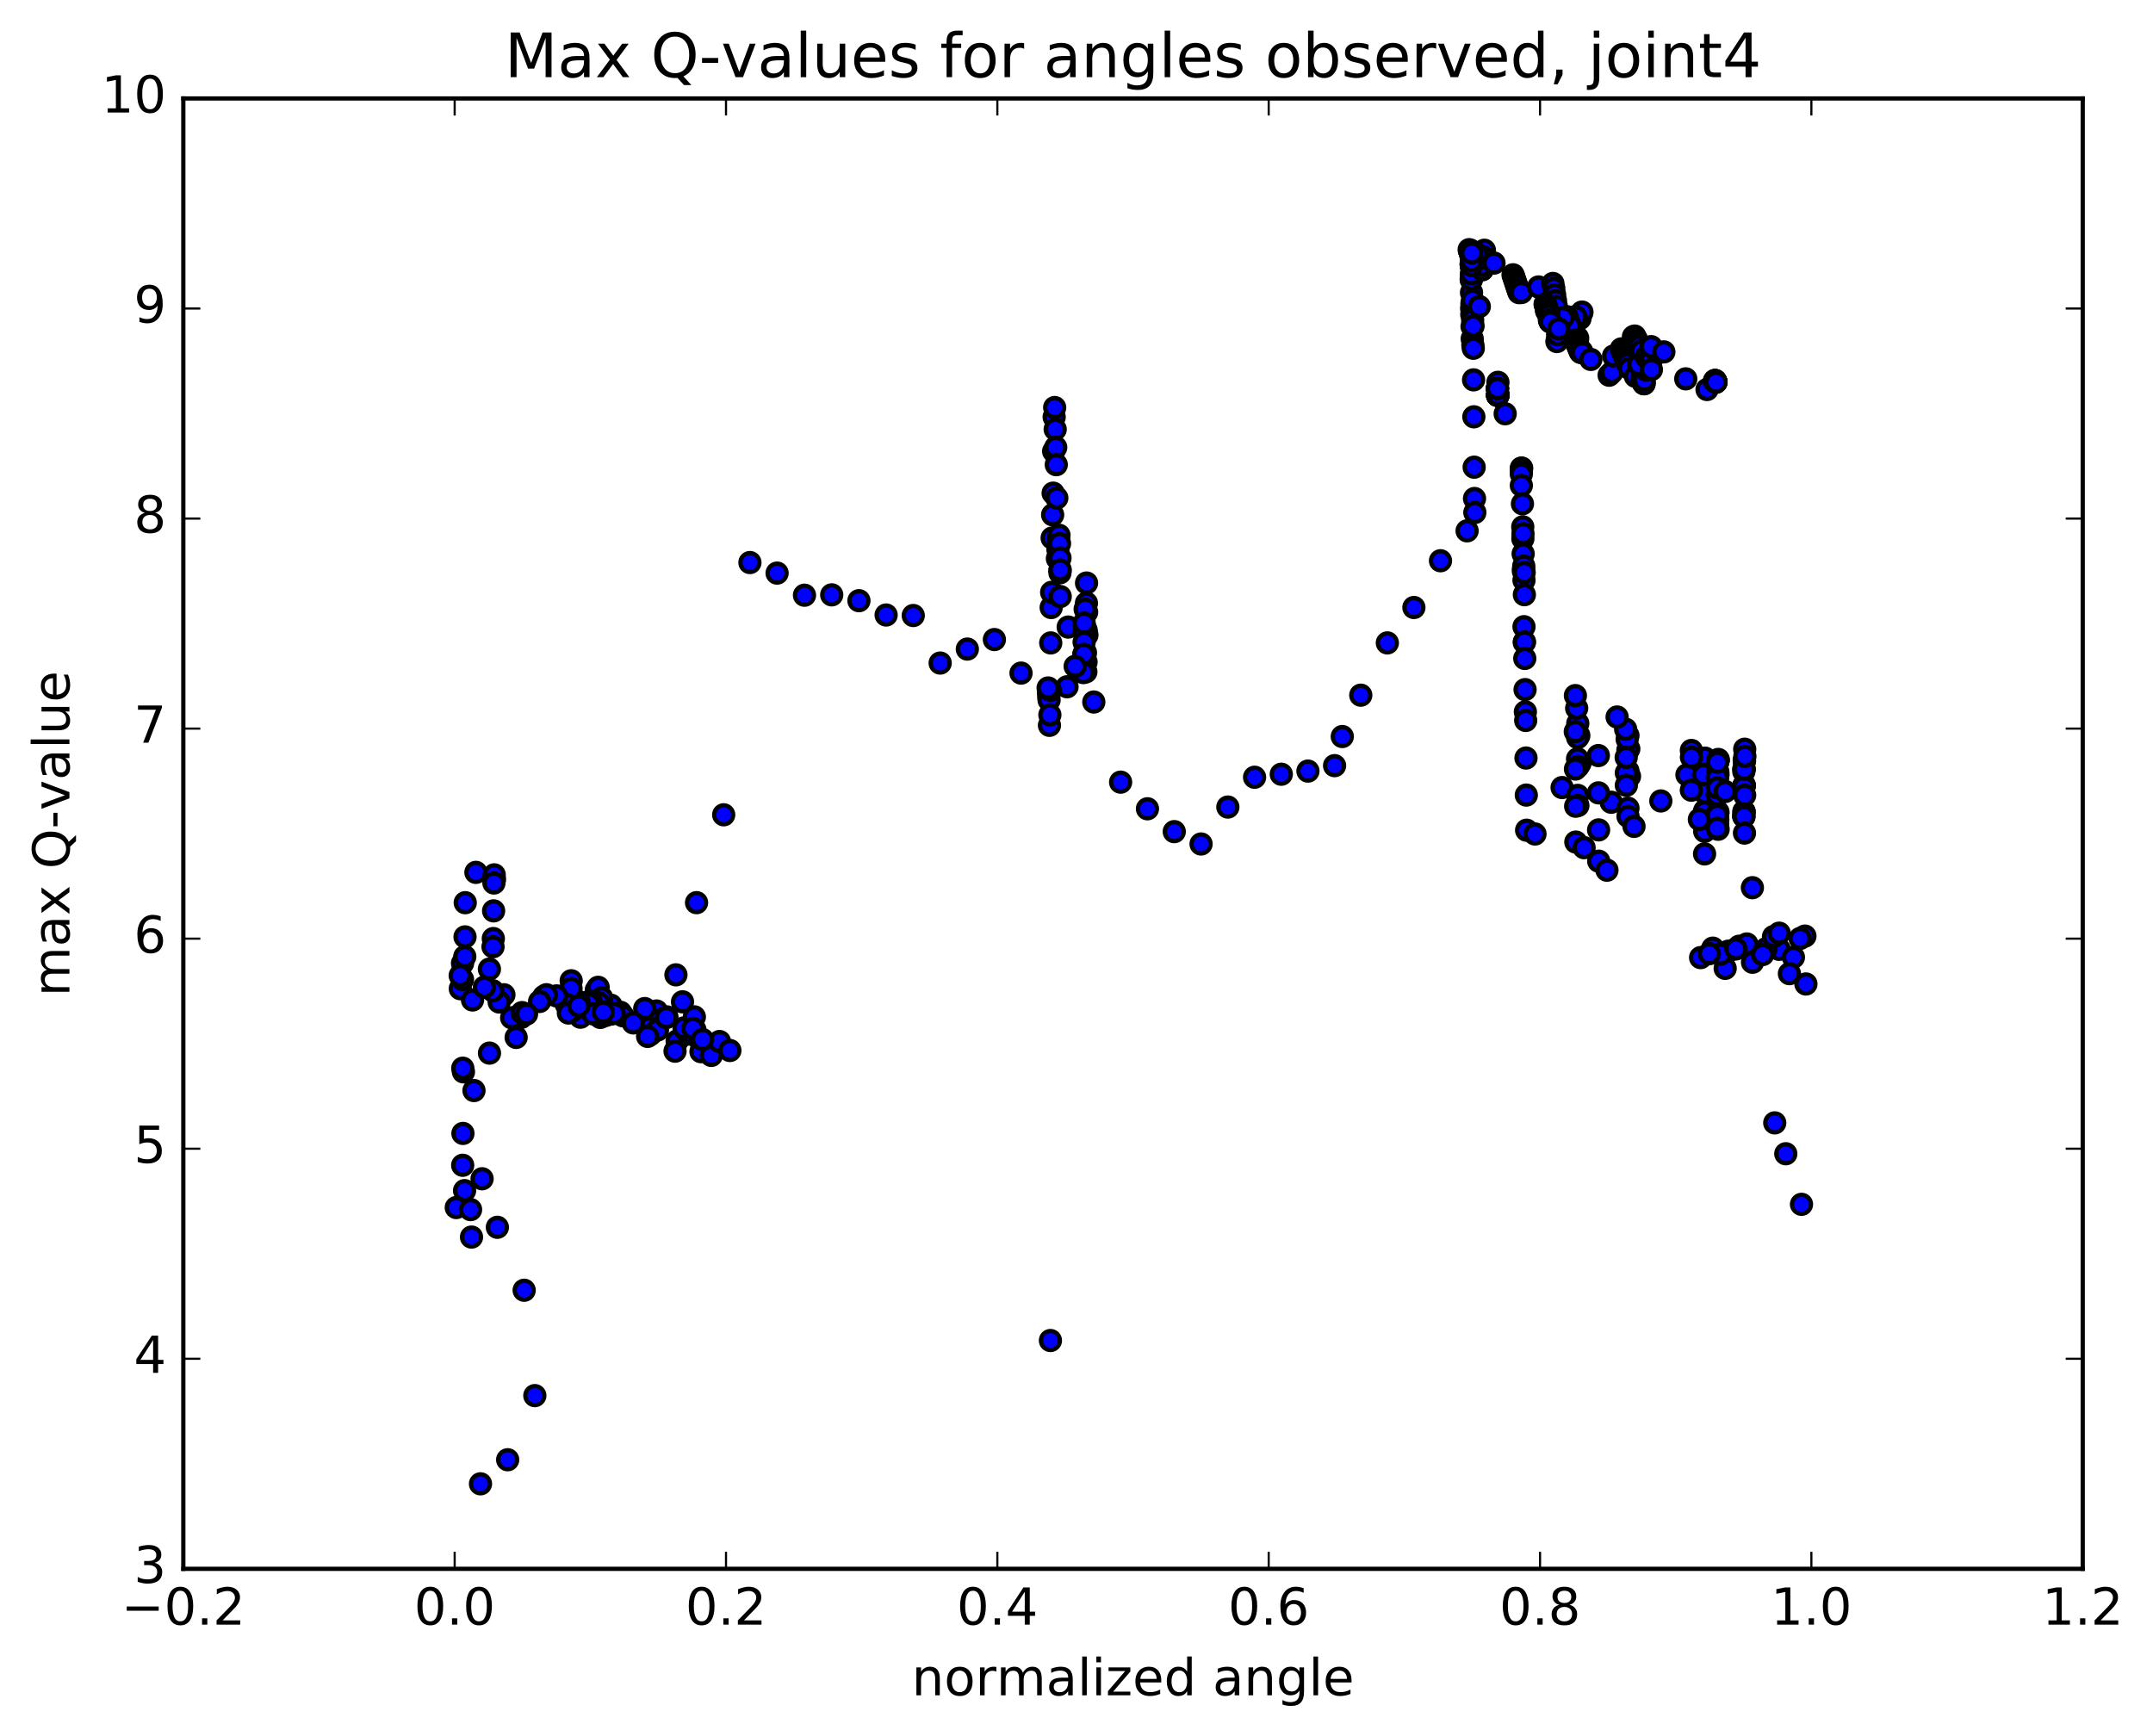 <?xml version="1.0" encoding="utf-8" standalone="no"?>
<!DOCTYPE svg PUBLIC "-//W3C//DTD SVG 1.1//EN"
  "http://www.w3.org/Graphics/SVG/1.1/DTD/svg11.dtd">
<!-- Created with matplotlib (http://matplotlib.org/) -->
<svg height="408pt" version="1.1" viewBox="0 0 506 408" width="506pt" xmlns="http://www.w3.org/2000/svg" xmlns:xlink="http://www.w3.org/1999/xlink">
 <defs>
  <style type="text/css">
*{stroke-linecap:butt;stroke-linejoin:round;stroke-miterlimit:100000;}
  </style>
 </defs>
 <g id="figure_1">
  <g id="patch_1">
   <path d="M 0 408.169 
L 506.226 408.169 
L 506.226 0 
L 0 0 
z
" style="fill:#ffffff;"/>
  </g>
  <g id="axes_1">
   <g id="patch_2">
    <path d="M 43.084 368.742 
L 489.484 368.742 
L 489.484 23.142 
L 43.084 23.142 
z
" style="fill:#ffffff;"/>
   </g>
   <g id="PathCollection_1">
    <defs>
     <path d="M 0 2.236 
C 0.593 2.236 1.162 2 1.581 1.581 
C 2 1.162 2.236 0.593 2.236 0 
C 2.236 -0.593 2 -1.162 1.581 -1.581 
C 1.162 -2 0.593 -2.236 0 -2.236 
C -0.593 -2.236 -1.162 -2 -1.581 -1.581 
C -2 -1.162 -2.236 -0.593 -2.236 0 
C -2.236 0.593 -2 1.162 -1.581 1.581 
C -1.162 2 -0.593 2.236 0 2.236 
z
" id="mc26afe65d4" style="stroke:#000000;"/>
    </defs>
    <g clip-path="url(#pcb3e6e0620)">
     <use style="fill:#0000ff;stroke:#000000;" x="246.871" xlink:href="#mc26afe65d4" y="315.082"/>
     <use style="fill:#0000ff;stroke:#000000;" x="345.808" xlink:href="#mc26afe65d4" y="62.619"/>
     <use style="fill:#0000ff;stroke:#000000;" x="345.811" xlink:href="#mc26afe65d4" y="62.162"/>
     <use style="fill:#0000ff;stroke:#000000;" x="345.819" xlink:href="#mc26afe65d4" y="65.139"/>
     <use style="fill:#0000ff;stroke:#000000;" x="345.838" xlink:href="#mc26afe65d4" y="68.771"/>
     <use style="fill:#0000ff;stroke:#000000;" x="345.865" xlink:href="#mc26afe65d4" y="72.474"/>
     <use style="fill:#0000ff;stroke:#000000;" x="345.897" xlink:href="#mc26afe65d4" y="73.913"/>
     <use style="fill:#0000ff;stroke:#000000;" x="345.929" xlink:href="#mc26afe65d4" y="71.354"/>
     <use style="fill:#0000ff;stroke:#000000;" x="345.963" xlink:href="#mc26afe65d4" y="76.73"/>
     <use style="fill:#0000ff;stroke:#000000;" x="346.001" xlink:href="#mc26afe65d4" y="79.624"/>
     <use style="fill:#0000ff;stroke:#000000;" x="346.043" xlink:href="#mc26afe65d4" y="73.969"/>
     <use style="fill:#0000ff;stroke:#000000;" x="346.075" xlink:href="#mc26afe65d4" y="70.559"/>
     <use style="fill:#0000ff;stroke:#000000;" x="346.108" xlink:href="#mc26afe65d4" y="75.231"/>
     <use style="fill:#0000ff;stroke:#000000;" x="346.149" xlink:href="#mc26afe65d4" y="81.07"/>
     <use style="fill:#0000ff;stroke:#000000;" x="346.197" xlink:href="#mc26afe65d4" y="76.613"/>
     <use style="fill:#0000ff;stroke:#000000;" x="346.252" xlink:href="#mc26afe65d4" y="81.859"/>
     <use style="fill:#0000ff;stroke:#000000;" x="346.321" xlink:href="#mc26afe65d4" y="89.282"/>
     <use style="fill:#0000ff;stroke:#000000;" x="346.391" xlink:href="#mc26afe65d4" y="97.966"/>
     <use style="fill:#0000ff;stroke:#000000;" x="346.461" xlink:href="#mc26afe65d4" y="109.808"/>
     <use style="fill:#0000ff;stroke:#000000;" x="346.542" xlink:href="#mc26afe65d4" y="117.171"/>
     <use style="fill:#0000ff;stroke:#000000;" x="346.621" xlink:href="#mc26afe65d4" y="120.458"/>
     <use style="fill:#0000ff;stroke:#000000;" x="344.801" xlink:href="#mc26afe65d4" y="124.769"/>
     <use style="fill:#0000ff;stroke:#000000;" x="338.545" xlink:href="#mc26afe65d4" y="131.799"/>
     <use style="fill:#0000ff;stroke:#000000;" x="332.295" xlink:href="#mc26afe65d4" y="142.791"/>
     <use style="fill:#0000ff;stroke:#000000;" x="326.054" xlink:href="#mc26afe65d4" y="151.114"/>
     <use style="fill:#0000ff;stroke:#000000;" x="319.811" xlink:href="#mc26afe65d4" y="163.4"/>
     <use style="fill:#0000ff;stroke:#000000;" x="315.467" xlink:href="#mc26afe65d4" y="173.118"/>
     <use style="fill:#0000ff;stroke:#000000;" x="313.655" xlink:href="#mc26afe65d4" y="179.961"/>
     <use style="fill:#0000ff;stroke:#000000;" x="307.395" xlink:href="#mc26afe65d4" y="181.239"/>
     <use style="fill:#0000ff;stroke:#000000;" x="301.128" xlink:href="#mc26afe65d4" y="181.978"/>
     <use style="fill:#0000ff;stroke:#000000;" x="294.852" xlink:href="#mc26afe65d4" y="182.687"/>
     <use style="fill:#0000ff;stroke:#000000;" x="288.57" xlink:href="#mc26afe65d4" y="189.695"/>
     <use style="fill:#0000ff;stroke:#000000;" x="282.278" xlink:href="#mc26afe65d4" y="198.376"/>
     <use style="fill:#0000ff;stroke:#000000;" x="275.976" xlink:href="#mc26afe65d4" y="195.471"/>
     <use style="fill:#0000ff;stroke:#000000;" x="269.676" xlink:href="#mc26afe65d4" y="190.098"/>
     <use style="fill:#0000ff;stroke:#000000;" x="263.368" xlink:href="#mc26afe65d4" y="183.841"/>
     <use style="fill:#0000ff;stroke:#000000;" x="257.068" xlink:href="#mc26afe65d4" y="165.007"/>
     <use style="fill:#0000ff;stroke:#000000;" x="250.777" xlink:href="#mc26afe65d4" y="161.422"/>
     <use style="fill:#0000ff;stroke:#000000;" x="246.399" xlink:href="#mc26afe65d4" y="162.739"/>
     <use style="fill:#0000ff;stroke:#000000;" x="246.473" xlink:href="#mc26afe65d4" y="163.763"/>
     <use style="fill:#0000ff;stroke:#000000;" x="246.555" xlink:href="#mc26afe65d4" y="164.551"/>
     <use style="fill:#0000ff;stroke:#000000;" x="246.645" xlink:href="#mc26afe65d4" y="170.485"/>
     <use style="fill:#0000ff;stroke:#000000;" x="246.741" xlink:href="#mc26afe65d4" y="168.024"/>
     <use style="fill:#0000ff;stroke:#000000;" x="246.844" xlink:href="#mc26afe65d4" y="162.25"/>
     <use style="fill:#0000ff;stroke:#000000;" x="246.943" xlink:href="#mc26afe65d4" y="151.116"/>
     <use style="fill:#0000ff;stroke:#000000;" x="247.048" xlink:href="#mc26afe65d4" y="142.798"/>
     <use style="fill:#0000ff;stroke:#000000;" x="247.16" xlink:href="#mc26afe65d4" y="139.223"/>
     <use style="fill:#0000ff;stroke:#000000;" x="247.279" xlink:href="#mc26afe65d4" y="126.453"/>
     <use style="fill:#0000ff;stroke:#000000;" x="247.394" xlink:href="#mc26afe65d4" y="121.004"/>
     <use style="fill:#0000ff;stroke:#000000;" x="247.511" xlink:href="#mc26afe65d4" y="115.912"/>
     <use style="fill:#0000ff;stroke:#000000;" x="247.631" xlink:href="#mc26afe65d4" y="106.071"/>
     <use style="fill:#0000ff;stroke:#000000;" x="247.751" xlink:href="#mc26afe65d4" y="98.03"/>
     <use style="fill:#0000ff;stroke:#000000;" x="247.871" xlink:href="#mc26afe65d4" y="95.787"/>
     <use style="fill:#0000ff;stroke:#000000;" x="247.992" xlink:href="#mc26afe65d4" y="100.903"/>
     <use style="fill:#0000ff;stroke:#000000;" x="248.118" xlink:href="#mc26afe65d4" y="105.147"/>
     <use style="fill:#0000ff;stroke:#000000;" x="248.245" xlink:href="#mc26afe65d4" y="109.222"/>
     <use style="fill:#0000ff;stroke:#000000;" x="248.373" xlink:href="#mc26afe65d4" y="117.044"/>
     <use style="fill:#0000ff;stroke:#000000;" x="248.515" xlink:href="#mc26afe65d4" y="131.293"/>
     <use style="fill:#0000ff;stroke:#000000;" x="248.639" xlink:href="#mc26afe65d4" y="129.168"/>
     <use style="fill:#0000ff;stroke:#000000;" x="248.766" xlink:href="#mc26afe65d4" y="126.926"/>
     <use style="fill:#0000ff;stroke:#000000;" x="248.886" xlink:href="#mc26afe65d4" y="125.808"/>
     <use style="fill:#0000ff;stroke:#000000;" x="249.011" xlink:href="#mc26afe65d4" y="127.751"/>
     <use style="fill:#0000ff;stroke:#000000;" x="249.11" xlink:href="#mc26afe65d4" y="134.628"/>
     <use style="fill:#0000ff;stroke:#000000;" x="249.111" xlink:href="#mc26afe65d4" y="134.003"/>
     <use style="fill:#0000ff;stroke:#000000;" x="249.121" xlink:href="#mc26afe65d4" y="131.144"/>
     <use style="fill:#0000ff;stroke:#000000;" x="249.163" xlink:href="#mc26afe65d4" y="133.965"/>
     <use style="fill:#0000ff;stroke:#000000;" x="249.173" xlink:href="#mc26afe65d4" y="140.211"/>
     <use style="fill:#0000ff;stroke:#000000;" x="251.047" xlink:href="#mc26afe65d4" y="147.388"/>
     <use style="fill:#0000ff;stroke:#000000;" x="255.449" xlink:href="#mc26afe65d4" y="149.261"/>
     <use style="fill:#0000ff;stroke:#000000;" x="255.383" xlink:href="#mc26afe65d4" y="143.899"/>
     <use style="fill:#0000ff;stroke:#000000;" x="255.362" xlink:href="#mc26afe65d4" y="137.038"/>
     <use style="fill:#0000ff;stroke:#000000;" x="255.338" xlink:href="#mc26afe65d4" y="141.774"/>
     <use style="fill:#0000ff;stroke:#000000;" x="255.285" xlink:href="#mc26afe65d4" y="148.215"/>
     <use style="fill:#0000ff;stroke:#000000;" x="255.247" xlink:href="#mc26afe65d4" y="155.598"/>
     <use style="fill:#0000ff;stroke:#000000;" x="255.203" xlink:href="#mc26afe65d4" y="157.909"/>
     <use style="fill:#0000ff;stroke:#000000;" x="255.111" xlink:href="#mc26afe65d4" y="153.429"/>
     <use style="fill:#0000ff;stroke:#000000;" x="255.071" xlink:href="#mc26afe65d4" y="147.722"/>
     <use style="fill:#0000ff;stroke:#000000;" x="255.035" xlink:href="#mc26afe65d4" y="143.175"/>
     <use style="fill:#0000ff;stroke:#000000;" x="254.934" xlink:href="#mc26afe65d4" y="148.081"/>
     <use style="fill:#0000ff;stroke:#000000;" x="254.803" xlink:href="#mc26afe65d4" y="153.643"/>
     <use style="fill:#0000ff;stroke:#000000;" x="254.794" xlink:href="#mc26afe65d4" y="156.037"/>
     <use style="fill:#0000ff;stroke:#000000;" x="254.829" xlink:href="#mc26afe65d4" y="148.563"/>
     <use style="fill:#0000ff;stroke:#000000;" x="254.797" xlink:href="#mc26afe65d4" y="146.438"/>
     <use style="fill:#0000ff;stroke:#000000;" x="254.789" xlink:href="#mc26afe65d4" y="150.939"/>
     <use style="fill:#0000ff;stroke:#000000;" x="254.728" xlink:href="#mc26afe65d4" y="153.796"/>
     <use style="fill:#0000ff;stroke:#000000;" x="254.622" xlink:href="#mc26afe65d4" y="158.091"/>
     <use style="fill:#0000ff;stroke:#000000;" x="252.683" xlink:href="#mc26afe65d4" y="156.611"/>
     <use style="fill:#0000ff;stroke:#000000;" x="246.331" xlink:href="#mc26afe65d4" y="161.703"/>
     <use style="fill:#0000ff;stroke:#000000;" x="239.965" xlink:href="#mc26afe65d4" y="158.208"/>
     <use style="fill:#0000ff;stroke:#000000;" x="233.7" xlink:href="#mc26afe65d4" y="150.324"/>
     <use style="fill:#0000ff;stroke:#000000;" x="227.345" xlink:href="#mc26afe65d4" y="152.56"/>
     <use style="fill:#0000ff;stroke:#000000;" x="220.962" xlink:href="#mc26afe65d4" y="155.847"/>
     <use style="fill:#0000ff;stroke:#000000;" x="214.634" xlink:href="#mc26afe65d4" y="144.674"/>
     <use style="fill:#0000ff;stroke:#000000;" x="208.259" xlink:href="#mc26afe65d4" y="144.554"/>
     <use style="fill:#0000ff;stroke:#000000;" x="201.87" xlink:href="#mc26afe65d4" y="141.189"/>
     <use style="fill:#0000ff;stroke:#000000;" x="195.472" xlink:href="#mc26afe65d4" y="139.817"/>
     <use style="fill:#0000ff;stroke:#000000;" x="189.071" xlink:href="#mc26afe65d4" y="139.9"/>
     <use style="fill:#0000ff;stroke:#000000;" x="182.632" xlink:href="#mc26afe65d4" y="134.704"/>
     <use style="fill:#0000ff;stroke:#000000;" x="176.247" xlink:href="#mc26afe65d4" y="132.224"/>
     <use style="fill:#0000ff;stroke:#000000;" x="170.083" xlink:href="#mc26afe65d4" y="191.514"/>
     <use style="fill:#0000ff;stroke:#000000;" x="163.703" xlink:href="#mc26afe65d4" y="212.165"/>
     <use style="fill:#0000ff;stroke:#000000;" x="158.858" xlink:href="#mc26afe65d4" y="229.131"/>
     <use style="fill:#0000ff;stroke:#000000;" x="160.406" xlink:href="#mc26afe65d4" y="235.473"/>
     <use style="fill:#0000ff;stroke:#000000;" x="163.325" xlink:href="#mc26afe65d4" y="242.066"/>
     <use style="fill:#0000ff;stroke:#000000;" x="163.994" xlink:href="#mc26afe65d4" y="243.871"/>
     <use style="fill:#0000ff;stroke:#000000;" x="164.743" xlink:href="#mc26afe65d4" y="247.189"/>
     <use style="fill:#0000ff;stroke:#000000;" x="167.173" xlink:href="#mc26afe65d4" y="248.069"/>
     <use style="fill:#0000ff;stroke:#000000;" x="160.734" xlink:href="#mc26afe65d4" y="243.27"/>
     <use style="fill:#0000ff;stroke:#000000;" x="154.289" xlink:href="#mc26afe65d4" y="237.627"/>
     <use style="fill:#0000ff;stroke:#000000;" x="151.525" xlink:href="#mc26afe65d4" y="237.056"/>
     <use style="fill:#0000ff;stroke:#000000;" x="152.9" xlink:href="#mc26afe65d4" y="243.14"/>
     <use style="fill:#0000ff;stroke:#000000;" x="159.143" xlink:href="#mc26afe65d4" y="244.655"/>
     <use style="fill:#0000ff;stroke:#000000;" x="161.578" xlink:href="#mc26afe65d4" y="242.616"/>
     <use style="fill:#0000ff;stroke:#000000;" x="155.127" xlink:href="#mc26afe65d4" y="239.653"/>
     <use style="fill:#0000ff;stroke:#000000;" x="152.586" xlink:href="#mc26afe65d4" y="241.625"/>
     <use style="fill:#0000ff;stroke:#000000;" x="154.521" xlink:href="#mc26afe65d4" y="242.111"/>
     <use style="fill:#0000ff;stroke:#000000;" x="160.761" xlink:href="#mc26afe65d4" y="241.604"/>
     <use style="fill:#0000ff;stroke:#000000;" x="163.19" xlink:href="#mc26afe65d4" y="239.008"/>
     <use style="fill:#0000ff;stroke:#000000;" x="156.742" xlink:href="#mc26afe65d4" y="239.016"/>
     <use style="fill:#0000ff;stroke:#000000;" x="156.587" xlink:href="#mc26afe65d4" y="239.167"/>
     <use style="fill:#0000ff;stroke:#000000;" x="162.851" xlink:href="#mc26afe65d4" y="241.719"/>
     <use style="fill:#0000ff;stroke:#000000;" x="169.095" xlink:href="#mc26afe65d4" y="244.807"/>
     <use style="fill:#0000ff;stroke:#000000;" x="171.539" xlink:href="#mc26afe65d4" y="246.914"/>
     <use style="fill:#0000ff;stroke:#000000;" x="165.097" xlink:href="#mc26afe65d4" y="244.331"/>
     <use style="fill:#0000ff;stroke:#000000;" x="158.649" xlink:href="#mc26afe65d4" y="247.07"/>
     <use style="fill:#0000ff;stroke:#000000;" x="152.203" xlink:href="#mc26afe65d4" y="243.601"/>
     <use style="fill:#0000ff;stroke:#000000;" x="145.816" xlink:href="#mc26afe65d4" y="237.935"/>
     <use style="fill:#0000ff;stroke:#000000;" x="141.872" xlink:href="#mc26afe65d4" y="236.494"/>
     <use style="fill:#0000ff;stroke:#000000;" x="139.73" xlink:href="#mc26afe65d4" y="235.272"/>
     <use style="fill:#0000ff;stroke:#000000;" x="139.45" xlink:href="#mc26afe65d4" y="235.518"/>
     <use style="fill:#0000ff;stroke:#000000;" x="141.12" xlink:href="#mc26afe65d4" y="238.455"/>
     <use style="fill:#0000ff;stroke:#000000;" x="143.591" xlink:href="#mc26afe65d4" y="238.334"/>
     <use style="fill:#0000ff;stroke:#000000;" x="141.091" xlink:href="#mc26afe65d4" y="239.137"/>
     <use style="fill:#0000ff;stroke:#000000;" x="143.525" xlink:href="#mc26afe65d4" y="237.969"/>
     <use style="fill:#0000ff;stroke:#000000;" x="138.189" xlink:href="#mc26afe65d4" y="236.079"/>
     <use style="fill:#0000ff;stroke:#000000;" x="140.145" xlink:href="#mc26afe65d4" y="237.137"/>
     <use style="fill:#0000ff;stroke:#000000;" x="146.4" xlink:href="#mc26afe65d4" y="238.763"/>
     <use style="fill:#0000ff;stroke:#000000;" x="148.835" xlink:href="#mc26afe65d4" y="240.427"/>
     <use style="fill:#0000ff;stroke:#000000;" x="142.411" xlink:href="#mc26afe65d4" y="238.66"/>
     <use style="fill:#0000ff;stroke:#000000;" x="141.156" xlink:href="#mc26afe65d4" y="237.99"/>
     <use style="fill:#0000ff;stroke:#000000;" x="143.587" xlink:href="#mc26afe65d4" y="236.273"/>
     <use style="fill:#0000ff;stroke:#000000;" x="140.134" xlink:href="#mc26afe65d4" y="232.73"/>
     <use style="fill:#0000ff;stroke:#000000;" x="139.215" xlink:href="#mc26afe65d4" y="234.915"/>
     <use style="fill:#0000ff;stroke:#000000;" x="136.432" xlink:href="#mc26afe65d4" y="239.088"/>
     <use style="fill:#0000ff;stroke:#000000;" x="134.3" xlink:href="#mc26afe65d4" y="237.742"/>
     <use style="fill:#0000ff;stroke:#000000;" x="136.745" xlink:href="#mc26afe65d4" y="236.731"/>
     <use style="fill:#0000ff;stroke:#000000;" x="138.558" xlink:href="#mc26afe65d4" y="235.866"/>
     <use style="fill:#0000ff;stroke:#000000;" x="140.576" xlink:href="#mc26afe65d4" y="232.06"/>
     <use style="fill:#0000ff;stroke:#000000;" x="141.411" xlink:href="#mc26afe65d4" y="234.541"/>
     <use style="fill:#0000ff;stroke:#000000;" x="140.717" xlink:href="#mc26afe65d4" y="235.72"/>
     <use style="fill:#0000ff;stroke:#000000;" x="141.911" xlink:href="#mc26afe65d4" y="238.652"/>
     <use style="fill:#0000ff;stroke:#000000;" x="144.344" xlink:href="#mc26afe65d4" y="238.21"/>
     <use style="fill:#0000ff;stroke:#000000;" x="138.847" xlink:href="#mc26afe65d4" y="235.287"/>
     <use style="fill:#0000ff;stroke:#000000;" x="138.37" xlink:href="#mc26afe65d4" y="235.922"/>
     <use style="fill:#0000ff;stroke:#000000;" x="139.345" xlink:href="#mc26afe65d4" y="238.294"/>
     <use style="fill:#0000ff;stroke:#000000;" x="141.78" xlink:href="#mc26afe65d4" y="237.891"/>
     <use style="fill:#0000ff;stroke:#000000;" x="136.044" xlink:href="#mc26afe65d4" y="235.467"/>
     <use style="fill:#0000ff;stroke:#000000;" x="134.243" xlink:href="#mc26afe65d4" y="230.522"/>
     <use style="fill:#0000ff;stroke:#000000;" x="134.205" xlink:href="#mc26afe65d4" y="232.345"/>
     <use style="fill:#0000ff;stroke:#000000;" x="133.081" xlink:href="#mc26afe65d4" y="236.05"/>
     <use style="fill:#0000ff;stroke:#000000;" x="133.579" xlink:href="#mc26afe65d4" y="238.103"/>
     <use style="fill:#0000ff;stroke:#000000;" x="136.025" xlink:href="#mc26afe65d4" y="236.434"/>
     <use style="fill:#0000ff;stroke:#000000;" x="130.806" xlink:href="#mc26afe65d4" y="234.079"/>
     <use style="fill:#0000ff;stroke:#000000;" x="127.822" xlink:href="#mc26afe65d4" y="234.198"/>
     <use style="fill:#0000ff;stroke:#000000;" x="128.425" xlink:href="#mc26afe65d4" y="233.804"/>
     <use style="fill:#0000ff;stroke:#000000;" x="126.818" xlink:href="#mc26afe65d4" y="235.391"/>
     <use style="fill:#0000ff;stroke:#000000;" x="122.507" xlink:href="#mc26afe65d4" y="239.14"/>
     <use style="fill:#0000ff;stroke:#000000;" x="120.252" xlink:href="#mc26afe65d4" y="239.223"/>
     <use style="fill:#0000ff;stroke:#000000;" x="122.696" xlink:href="#mc26afe65d4" y="238.007"/>
     <use style="fill:#0000ff;stroke:#000000;" x="118.432" xlink:href="#mc26afe65d4" y="233.815"/>
     <use style="fill:#0000ff;stroke:#000000;" x="115.021" xlink:href="#mc26afe65d4" y="227.782"/>
     <use style="fill:#0000ff;stroke:#000000;" x="108.702" xlink:href="#mc26afe65d4" y="226.418"/>
     <use style="fill:#0000ff;stroke:#000000;" x="108.182" xlink:href="#mc26afe65d4" y="232.386"/>
     <use style="fill:#0000ff;stroke:#000000;" x="424.194" xlink:href="#mc26afe65d4" y="220.022"/>
     <use style="fill:#0000ff;stroke:#000000;" x="418.143" xlink:href="#mc26afe65d4" y="223.138"/>
     <use style="fill:#0000ff;stroke:#000000;" x="411.881" xlink:href="#mc26afe65d4" y="226.174"/>
     <use style="fill:#0000ff;stroke:#000000;" x="405.451" xlink:href="#mc26afe65d4" y="227.611"/>
     <use style="fill:#0000ff;stroke:#000000;" x="399.682" xlink:href="#mc26afe65d4" y="225.077"/>
     <use style="fill:#0000ff;stroke:#000000;" x="402.547" xlink:href="#mc26afe65d4" y="222.859"/>
     <use style="fill:#0000ff;stroke:#000000;" x="408.743" xlink:href="#mc26afe65d4" y="222.405"/>
     <use style="fill:#0000ff;stroke:#000000;" x="415.06" xlink:href="#mc26afe65d4" y="222.993"/>
     <use style="fill:#0000ff;stroke:#000000;" x="421.493" xlink:href="#mc26afe65d4" y="224.995"/>
     <use style="fill:#0000ff;stroke:#000000;" x="108.92" xlink:href="#mc26afe65d4" y="251.936"/>
     <use style="fill:#0000ff;stroke:#000000;" x="111.396" xlink:href="#mc26afe65d4" y="256.329"/>
     <use style="fill:#0000ff;stroke:#000000;" x="108.764" xlink:href="#mc26afe65d4" y="251.069"/>
     <use style="fill:#0000ff;stroke:#000000;" x="115.039" xlink:href="#mc26afe65d4" y="247.528"/>
     <use style="fill:#0000ff;stroke:#000000;" x="121.303" xlink:href="#mc26afe65d4" y="243.839"/>
     <use style="fill:#0000ff;stroke:#000000;" x="123.75" xlink:href="#mc26afe65d4" y="238.341"/>
     <use style="fill:#0000ff;stroke:#000000;" x="117.314" xlink:href="#mc26afe65d4" y="235.513"/>
     <use style="fill:#0000ff;stroke:#000000;" x="111.054" xlink:href="#mc26afe65d4" y="235.041"/>
     <use style="fill:#0000ff;stroke:#000000;" x="108.698" xlink:href="#mc26afe65d4" y="230.224"/>
     <use style="fill:#0000ff;stroke:#000000;" x="108.156" xlink:href="#mc26afe65d4" y="229.298"/>
     <use style="fill:#0000ff;stroke:#000000;" x="423.06" xlink:href="#mc26afe65d4" y="220.579"/>
     <use style="fill:#0000ff;stroke:#000000;" x="416.816" xlink:href="#mc26afe65d4" y="220.134"/>
     <use style="fill:#0000ff;stroke:#000000;" x="410.544" xlink:href="#mc26afe65d4" y="221.874"/>
     <use style="fill:#0000ff;stroke:#000000;" x="406.178" xlink:href="#mc26afe65d4" y="223.571"/>
     <use style="fill:#0000ff;stroke:#000000;" x="404.309" xlink:href="#mc26afe65d4" y="224.257"/>
     <use style="fill:#0000ff;stroke:#000000;" x="401.736" xlink:href="#mc26afe65d4" y="224.156"/>
     <use style="fill:#0000ff;stroke:#000000;" x="407.981" xlink:href="#mc26afe65d4" y="223.049"/>
     <use style="fill:#0000ff;stroke:#000000;" x="414.27" xlink:href="#mc26afe65d4" y="224.366"/>
     <use style="fill:#0000ff;stroke:#000000;" x="420.551" xlink:href="#mc26afe65d4" y="228.852"/>
     <use style="fill:#0000ff;stroke:#000000;" x="345.808" xlink:href="#mc26afe65d4" y="65.769"/>
     <use style="fill:#0000ff;stroke:#000000;" x="345.811" xlink:href="#mc26afe65d4" y="62.218"/>
     <use style="fill:#0000ff;stroke:#000000;" x="345.82" xlink:href="#mc26afe65d4" y="59.351"/>
     <use style="fill:#0000ff;stroke:#000000;" x="345.841" xlink:href="#mc26afe65d4" y="59.321"/>
     <use style="fill:#0000ff;stroke:#000000;" x="345.854" xlink:href="#mc26afe65d4" y="60.008"/>
     <use style="fill:#0000ff;stroke:#000000;" x="345.761" xlink:href="#mc26afe65d4" y="65.659"/>
     <use style="fill:#0000ff;stroke:#000000;" x="345.773" xlink:href="#mc26afe65d4" y="61.904"/>
     <use style="fill:#0000ff;stroke:#000000;" x="347.669" xlink:href="#mc26afe65d4" y="72.049"/>
     <use style="fill:#0000ff;stroke:#000000;" x="352.047" xlink:href="#mc26afe65d4" y="89.864"/>
     <use style="fill:#0000ff;stroke:#000000;" x="352.05" xlink:href="#mc26afe65d4" y="92.623"/>
     <use style="fill:#0000ff;stroke:#000000;" x="352.051" xlink:href="#mc26afe65d4" y="92.849"/>
     <use style="fill:#0000ff;stroke:#000000;" x="352.047" xlink:href="#mc26afe65d4" y="92.903"/>
     <use style="fill:#0000ff;stroke:#000000;" x="352.041" xlink:href="#mc26afe65d4" y="92.921"/>
     <use style="fill:#0000ff;stroke:#000000;" x="352.034" xlink:href="#mc26afe65d4" y="92.915"/>
     <use style="fill:#0000ff;stroke:#000000;" x="352.027" xlink:href="#mc26afe65d4" y="92.909"/>
     <use style="fill:#0000ff;stroke:#000000;" x="352.02" xlink:href="#mc26afe65d4" y="92.91"/>
     <use style="fill:#0000ff;stroke:#000000;" x="352.012" xlink:href="#mc26afe65d4" y="92.911"/>
     <use style="fill:#0000ff;stroke:#000000;" x="352.005" xlink:href="#mc26afe65d4" y="92.91"/>
     <use style="fill:#0000ff;stroke:#000000;" x="351.997" xlink:href="#mc26afe65d4" y="92.91"/>
     <use style="fill:#0000ff;stroke:#000000;" x="351.99" xlink:href="#mc26afe65d4" y="92.911"/>
     <use style="fill:#0000ff;stroke:#000000;" x="351.984" xlink:href="#mc26afe65d4" y="92.911"/>
     <use style="fill:#0000ff;stroke:#000000;" x="351.979" xlink:href="#mc26afe65d4" y="92.91"/>
     <use style="fill:#0000ff;stroke:#000000;" x="351.973" xlink:href="#mc26afe65d4" y="92.911"/>
     <use style="fill:#0000ff;stroke:#000000;" x="351.966" xlink:href="#mc26afe65d4" y="92.915"/>
     <use style="fill:#0000ff;stroke:#000000;" x="351.961" xlink:href="#mc26afe65d4" y="92.754"/>
     <use style="fill:#0000ff;stroke:#000000;" x="351.947" xlink:href="#mc26afe65d4" y="91.313"/>
     <use style="fill:#0000ff;stroke:#000000;" x="351.94" xlink:href="#mc26afe65d4" y="91.315"/>
     <use style="fill:#0000ff;stroke:#000000;" x="351.932" xlink:href="#mc26afe65d4" y="91.322"/>
     <use style="fill:#0000ff;stroke:#000000;" x="351.925" xlink:href="#mc26afe65d4" y="91.312"/>
     <use style="fill:#0000ff;stroke:#000000;" x="351.916" xlink:href="#mc26afe65d4" y="91.301"/>
     <use style="fill:#0000ff;stroke:#000000;" x="353.747" xlink:href="#mc26afe65d4" y="97.249"/>
     <use style="fill:#0000ff;stroke:#000000;" x="357.628" xlink:href="#mc26afe65d4" y="110.051"/>
     <use style="fill:#0000ff;stroke:#000000;" x="357.552" xlink:href="#mc26afe65d4" y="110.02"/>
     <use style="fill:#0000ff;stroke:#000000;" x="357.548" xlink:href="#mc26afe65d4" y="110.638"/>
     <use style="fill:#0000ff;stroke:#000000;" x="357.544" xlink:href="#mc26afe65d4" y="111.413"/>
     <use style="fill:#0000ff;stroke:#000000;" x="357.548" xlink:href="#mc26afe65d4" y="114.105"/>
     <use style="fill:#0000ff;stroke:#000000;" x="357.806" xlink:href="#mc26afe65d4" y="118.414"/>
     <use style="fill:#0000ff;stroke:#000000;" x="357.883" xlink:href="#mc26afe65d4" y="123.835"/>
     <use style="fill:#0000ff;stroke:#000000;" x="357.907" xlink:href="#mc26afe65d4" y="126.619"/>
     <use style="fill:#0000ff;stroke:#000000;" x="357.937" xlink:href="#mc26afe65d4" y="125.437"/>
     <use style="fill:#0000ff;stroke:#000000;" x="357.972" xlink:href="#mc26afe65d4" y="130.169"/>
     <use style="fill:#0000ff;stroke:#000000;" x="358.022" xlink:href="#mc26afe65d4" y="134.205"/>
     <use style="fill:#0000ff;stroke:#000000;" x="358.07" xlink:href="#mc26afe65d4" y="133.627"/>
     <use style="fill:#0000ff;stroke:#000000;" x="358.118" xlink:href="#mc26afe65d4" y="133.041"/>
     <use style="fill:#0000ff;stroke:#000000;" x="358.167" xlink:href="#mc26afe65d4" y="136.388"/>
     <use style="fill:#0000ff;stroke:#000000;" x="358.213" xlink:href="#mc26afe65d4" y="134.566"/>
     <use style="fill:#0000ff;stroke:#000000;" x="358.259" xlink:href="#mc26afe65d4" y="139.777"/>
     <use style="fill:#0000ff;stroke:#000000;" x="358.171" xlink:href="#mc26afe65d4" y="147.299"/>
     <use style="fill:#0000ff;stroke:#000000;" x="358.232" xlink:href="#mc26afe65d4" y="150.979"/>
     <use style="fill:#0000ff;stroke:#000000;" x="358.291" xlink:href="#mc26afe65d4" y="150.881"/>
     <use style="fill:#0000ff;stroke:#000000;" x="358.354" xlink:href="#mc26afe65d4" y="154.765"/>
     <use style="fill:#0000ff;stroke:#000000;" x="358.424" xlink:href="#mc26afe65d4" y="162.089"/>
     <use style="fill:#0000ff;stroke:#000000;" x="358.496" xlink:href="#mc26afe65d4" y="167.318"/>
     <use style="fill:#0000ff;stroke:#000000;" x="358.569" xlink:href="#mc26afe65d4" y="169.341"/>
     <use style="fill:#0000ff;stroke:#000000;" x="358.642" xlink:href="#mc26afe65d4" y="178.17"/>
     <use style="fill:#0000ff;stroke:#000000;" x="358.715" xlink:href="#mc26afe65d4" y="186.879"/>
     <use style="fill:#0000ff;stroke:#000000;" x="358.785" xlink:href="#mc26afe65d4" y="195.134"/>
     <use style="fill:#0000ff;stroke:#000000;" x="360.754" xlink:href="#mc26afe65d4" y="196.023"/>
     <use style="fill:#0000ff;stroke:#000000;" x="367.127" xlink:href="#mc26afe65d4" y="185.113"/>
     <use style="fill:#0000ff;stroke:#000000;" x="371.321" xlink:href="#mc26afe65d4" y="179.419"/>
     <use style="fill:#0000ff;stroke:#000000;" x="371.057" xlink:href="#mc26afe65d4" y="172.885"/>
     <use style="fill:#0000ff;stroke:#000000;" x="370.811" xlink:href="#mc26afe65d4" y="170.036"/>
     <use style="fill:#0000ff;stroke:#000000;" x="370.759" xlink:href="#mc26afe65d4" y="178.368"/>
     <use style="fill:#0000ff;stroke:#000000;" x="370.793" xlink:href="#mc26afe65d4" y="186.952"/>
     <use style="fill:#0000ff;stroke:#000000;" x="370.835" xlink:href="#mc26afe65d4" y="189.34"/>
     <use style="fill:#0000ff;stroke:#000000;" x="370.869" xlink:href="#mc26afe65d4" y="180.159"/>
     <use style="fill:#0000ff;stroke:#000000;" x="370.789" xlink:href="#mc26afe65d4" y="173.365"/>
     <use style="fill:#0000ff;stroke:#000000;" x="370.55" xlink:href="#mc26afe65d4" y="166.466"/>
     <use style="fill:#0000ff;stroke:#000000;" x="370.251" xlink:href="#mc26afe65d4" y="163.496"/>
     <use style="fill:#0000ff;stroke:#000000;" x="370.226" xlink:href="#mc26afe65d4" y="171.964"/>
     <use style="fill:#0000ff;stroke:#000000;" x="370.27" xlink:href="#mc26afe65d4" y="180.758"/>
     <use style="fill:#0000ff;stroke:#000000;" x="370.313" xlink:href="#mc26afe65d4" y="189.497"/>
     <use style="fill:#0000ff;stroke:#000000;" x="370.356" xlink:href="#mc26afe65d4" y="197.925"/>
     <use style="fill:#0000ff;stroke:#000000;" x="372.298" xlink:href="#mc26afe65d4" y="199.242"/>
     <use style="fill:#0000ff;stroke:#000000;" x="378.669" xlink:href="#mc26afe65d4" y="188.565"/>
     <use style="fill:#0000ff;stroke:#000000;" x="382.967" xlink:href="#mc26afe65d4" y="182.467"/>
     <use style="fill:#0000ff;stroke:#000000;" x="382.802" xlink:href="#mc26afe65d4" y="176.026"/>
     <use style="fill:#0000ff;stroke:#000000;" x="382.603" xlink:href="#mc26afe65d4" y="172.893"/>
     <use style="fill:#0000ff;stroke:#000000;" x="382.589" xlink:href="#mc26afe65d4" y="181.194"/>
     <use style="fill:#0000ff;stroke:#000000;" x="382.602" xlink:href="#mc26afe65d4" y="189.965"/>
     <use style="fill:#0000ff;stroke:#000000;" x="382.617" xlink:href="#mc26afe65d4" y="191.88"/>
     <use style="fill:#0000ff;stroke:#000000;" x="382.636" xlink:href="#mc26afe65d4" y="182.799"/>
     <use style="fill:#0000ff;stroke:#000000;" x="382.586" xlink:href="#mc26afe65d4" y="176.295"/>
     <use style="fill:#0000ff;stroke:#000000;" x="382.414" xlink:href="#mc26afe65d4" y="173.749"/>
     <use style="fill:#0000ff;stroke:#000000;" x="382.222" xlink:href="#mc26afe65d4" y="181.65"/>
     <use style="fill:#0000ff;stroke:#000000;" x="382.225" xlink:href="#mc26afe65d4" y="184.583"/>
     <use style="fill:#0000ff;stroke:#000000;" x="382.189" xlink:href="#mc26afe65d4" y="178.035"/>
     <use style="fill:#0000ff;stroke:#000000;" x="382.062" xlink:href="#mc26afe65d4" y="171.391"/>
     <use style="fill:#0000ff;stroke:#000000;" x="380.054" xlink:href="#mc26afe65d4" y="168.527"/>
     <use style="fill:#0000ff;stroke:#000000;" x="375.645" xlink:href="#mc26afe65d4" y="177.592"/>
     <use style="fill:#0000ff;stroke:#000000;" x="375.675" xlink:href="#mc26afe65d4" y="186.357"/>
     <use style="fill:#0000ff;stroke:#000000;" x="375.706" xlink:href="#mc26afe65d4" y="195.062"/>
     <use style="fill:#0000ff;stroke:#000000;" x="375.736" xlink:href="#mc26afe65d4" y="202.416"/>
     <use style="fill:#0000ff;stroke:#000000;" x="377.668" xlink:href="#mc26afe65d4" y="204.535"/>
     <use style="fill:#0000ff;stroke:#000000;" x="384.025" xlink:href="#mc26afe65d4" y="194.232"/>
     <use style="fill:#0000ff;stroke:#000000;" x="390.33" xlink:href="#mc26afe65d4" y="188.26"/>
     <use style="fill:#0000ff;stroke:#000000;" x="396.465" xlink:href="#mc26afe65d4" y="182.114"/>
     <use style="fill:#0000ff;stroke:#000000;" x="400.711" xlink:href="#mc26afe65d4" y="178.198"/>
     <use style="fill:#0000ff;stroke:#000000;" x="400.688" xlink:href="#mc26afe65d4" y="184.103"/>
     <use style="fill:#0000ff;stroke:#000000;" x="400.66" xlink:href="#mc26afe65d4" y="190.532"/>
     <use style="fill:#0000ff;stroke:#000000;" x="400.635" xlink:href="#mc26afe65d4" y="195.393"/>
     <use style="fill:#0000ff;stroke:#000000;" x="400.611" xlink:href="#mc26afe65d4" y="200.707"/>
     <use style="fill:#0000ff;stroke:#000000;" x="400.586" xlink:href="#mc26afe65d4" y="190.852"/>
     <use style="fill:#0000ff;stroke:#000000;" x="400.589" xlink:href="#mc26afe65d4" y="186.312"/>
     <use style="fill:#0000ff;stroke:#000000;" x="400.36" xlink:href="#mc26afe65d4" y="182.053"/>
     <use style="fill:#0000ff;stroke:#000000;" x="397.511" xlink:href="#mc26afe65d4" y="176.393"/>
     <use style="fill:#0000ff;stroke:#000000;" x="397.52" xlink:href="#mc26afe65d4" y="177.974"/>
     <use style="fill:#0000ff;stroke:#000000;" x="397.502" xlink:href="#mc26afe65d4" y="185.731"/>
     <use style="fill:#0000ff;stroke:#000000;" x="399.384" xlink:href="#mc26afe65d4" y="192.607"/>
     <use style="fill:#0000ff;stroke:#000000;" x="403.794" xlink:href="#mc26afe65d4" y="194.911"/>
     <use style="fill:#0000ff;stroke:#000000;" x="403.762" xlink:href="#mc26afe65d4" y="186.545"/>
     <use style="fill:#0000ff;stroke:#000000;" x="403.767" xlink:href="#mc26afe65d4" y="182.017"/>
     <use style="fill:#0000ff;stroke:#000000;" x="403.819" xlink:href="#mc26afe65d4" y="178.504"/>
     <use style="fill:#0000ff;stroke:#000000;" x="403.791" xlink:href="#mc26afe65d4" y="184.503"/>
     <use style="fill:#0000ff;stroke:#000000;" x="403.757" xlink:href="#mc26afe65d4" y="190.867"/>
     <use style="fill:#0000ff;stroke:#000000;" x="403.726" xlink:href="#mc26afe65d4" y="192.671"/>
     <use style="fill:#0000ff;stroke:#000000;" x="403.694" xlink:href="#mc26afe65d4" y="185.529"/>
     <use style="fill:#0000ff;stroke:#000000;" x="403.728" xlink:href="#mc26afe65d4" y="181.416"/>
     <use style="fill:#0000ff;stroke:#000000;" x="403.784" xlink:href="#mc26afe65d4" y="178.654"/>
     <use style="fill:#0000ff;stroke:#000000;" x="403.756" xlink:href="#mc26afe65d4" y="184.668"/>
     <use style="fill:#0000ff;stroke:#000000;" x="403.723" xlink:href="#mc26afe65d4" y="191.11"/>
     <use style="fill:#0000ff;stroke:#000000;" x="403.693" xlink:href="#mc26afe65d4" y="193.601"/>
     <use style="fill:#0000ff;stroke:#000000;" x="403.662" xlink:href="#mc26afe65d4" y="186.487"/>
     <use style="fill:#0000ff;stroke:#000000;" x="403.708" xlink:href="#mc26afe65d4" y="182.298"/>
     <use style="fill:#0000ff;stroke:#000000;" x="403.769" xlink:href="#mc26afe65d4" y="178.761"/>
     <use style="fill:#0000ff;stroke:#000000;" x="403.742" xlink:href="#mc26afe65d4" y="184.776"/>
     <use style="fill:#0000ff;stroke:#000000;" x="403.709" xlink:href="#mc26afe65d4" y="191.222"/>
     <use style="fill:#0000ff;stroke:#000000;" x="403.678" xlink:href="#mc26afe65d4" y="193.712"/>
     <use style="fill:#0000ff;stroke:#000000;" x="403.647" xlink:href="#mc26afe65d4" y="186.593"/>
     <use style="fill:#0000ff;stroke:#000000;" x="403.691" xlink:href="#mc26afe65d4" y="182.418"/>
     <use style="fill:#0000ff;stroke:#000000;" x="403.747" xlink:href="#mc26afe65d4" y="178.888"/>
     <use style="fill:#0000ff;stroke:#000000;" x="403.719" xlink:href="#mc26afe65d4" y="184.907"/>
     <use style="fill:#0000ff;stroke:#000000;" x="403.686" xlink:href="#mc26afe65d4" y="191.353"/>
     <use style="fill:#0000ff;stroke:#000000;" x="403.656" xlink:href="#mc26afe65d4" y="193.842"/>
     <use style="fill:#0000ff;stroke:#000000;" x="403.625" xlink:href="#mc26afe65d4" y="186.72"/>
     <use style="fill:#0000ff;stroke:#000000;" x="403.663" xlink:href="#mc26afe65d4" y="182.551"/>
     <use style="fill:#0000ff;stroke:#000000;" x="403.716" xlink:href="#mc26afe65d4" y="179.001"/>
     <use style="fill:#0000ff;stroke:#000000;" x="403.688" xlink:href="#mc26afe65d4" y="185.023"/>
     <use style="fill:#0000ff;stroke:#000000;" x="403.656" xlink:href="#mc26afe65d4" y="191.479"/>
     <use style="fill:#0000ff;stroke:#000000;" x="403.625" xlink:href="#mc26afe65d4" y="193.966"/>
     <use style="fill:#0000ff;stroke:#000000;" x="403.594" xlink:href="#mc26afe65d4" y="186.835"/>
     <use style="fill:#0000ff;stroke:#000000;" x="403.624" xlink:href="#mc26afe65d4" y="182.701"/>
     <use style="fill:#0000ff;stroke:#000000;" x="403.662" xlink:href="#mc26afe65d4" y="179.169"/>
     <use style="fill:#0000ff;stroke:#000000;" x="403.635" xlink:href="#mc26afe65d4" y="185.197"/>
     <use style="fill:#0000ff;stroke:#000000;" x="403.603" xlink:href="#mc26afe65d4" y="191.64"/>
     <use style="fill:#0000ff;stroke:#000000;" x="403.575" xlink:href="#mc26afe65d4" y="194.678"/>
     <use style="fill:#0000ff;stroke:#000000;" x="405.441" xlink:href="#mc26afe65d4" y="186.037"/>
     <use style="fill:#0000ff;stroke:#000000;" x="409.835" xlink:href="#mc26afe65d4" y="181.364"/>
     <use style="fill:#0000ff;stroke:#000000;" x="409.93" xlink:href="#mc26afe65d4" y="178.706"/>
     <use style="fill:#0000ff;stroke:#000000;" x="409.894" xlink:href="#mc26afe65d4" y="184.563"/>
     <use style="fill:#0000ff;stroke:#000000;" x="409.848" xlink:href="#mc26afe65d4" y="190.736"/>
     <use style="fill:#0000ff;stroke:#000000;" x="409.804" xlink:href="#mc26afe65d4" y="191.807"/>
     <use style="fill:#0000ff;stroke:#000000;" x="409.761" xlink:href="#mc26afe65d4" y="184.905"/>
     <use style="fill:#0000ff;stroke:#000000;" x="409.85" xlink:href="#mc26afe65d4" y="180.682"/>
     <use style="fill:#0000ff;stroke:#000000;" x="409.971" xlink:href="#mc26afe65d4" y="178.78"/>
     <use style="fill:#0000ff;stroke:#000000;" x="409.933" xlink:href="#mc26afe65d4" y="184.635"/>
     <use style="fill:#0000ff;stroke:#000000;" x="409.886" xlink:href="#mc26afe65d4" y="190.808"/>
     <use style="fill:#0000ff;stroke:#000000;" x="409.843" xlink:href="#mc26afe65d4" y="191.875"/>
     <use style="fill:#0000ff;stroke:#000000;" x="409.8" xlink:href="#mc26afe65d4" y="184.968"/>
     <use style="fill:#0000ff;stroke:#000000;" x="409.884" xlink:href="#mc26afe65d4" y="180.737"/>
     <use style="fill:#0000ff;stroke:#000000;" x="410.003" xlink:href="#mc26afe65d4" y="178.829"/>
     <use style="fill:#0000ff;stroke:#000000;" x="409.966" xlink:href="#mc26afe65d4" y="184.681"/>
     <use style="fill:#0000ff;stroke:#000000;" x="409.919" xlink:href="#mc26afe65d4" y="190.854"/>
     <use style="fill:#0000ff;stroke:#000000;" x="409.876" xlink:href="#mc26afe65d4" y="191.923"/>
     <use style="fill:#0000ff;stroke:#000000;" x="409.834" xlink:href="#mc26afe65d4" y="185.016"/>
     <use style="fill:#0000ff;stroke:#000000;" x="409.921" xlink:href="#mc26afe65d4" y="180.805"/>
     <use style="fill:#0000ff;stroke:#000000;" x="410.043" xlink:href="#mc26afe65d4" y="176.099"/>
     <use style="fill:#0000ff;stroke:#000000;" x="410.083" xlink:href="#mc26afe65d4" y="177.759"/>
     <use style="fill:#0000ff;stroke:#000000;" x="410.033" xlink:href="#mc26afe65d4" y="186.902"/>
     <use style="fill:#0000ff;stroke:#000000;" x="409.989" xlink:href="#mc26afe65d4" y="195.807"/>
     <use style="fill:#0000ff;stroke:#000000;" x="411.848" xlink:href="#mc26afe65d4" y="208.646"/>
     <use style="fill:#0000ff;stroke:#000000;" x="418.141" xlink:href="#mc26afe65d4" y="219.337"/>
     <use style="fill:#0000ff;stroke:#000000;" x="424.427" xlink:href="#mc26afe65d4" y="231.279"/>
     <use style="fill:#0000ff;stroke:#000000;" x="111.849" xlink:href="#mc26afe65d4" y="205.045"/>
     <use style="fill:#0000ff;stroke:#000000;" x="116.222" xlink:href="#mc26afe65d4" y="206.702"/>
     <use style="fill:#0000ff;stroke:#000000;" x="116.152" xlink:href="#mc26afe65d4" y="205.628"/>
     <use style="fill:#0000ff;stroke:#000000;" x="116.081" xlink:href="#mc26afe65d4" y="207.542"/>
     <use style="fill:#0000ff;stroke:#000000;" x="116.011" xlink:href="#mc26afe65d4" y="214.096"/>
     <use style="fill:#0000ff;stroke:#000000;" x="115.94" xlink:href="#mc26afe65d4" y="220.606"/>
     <use style="fill:#0000ff;stroke:#000000;" x="115.872" xlink:href="#mc26afe65d4" y="222.526"/>
     <use style="fill:#0000ff;stroke:#000000;" x="115.804" xlink:href="#mc26afe65d4" y="232.874"/>
     <use style="fill:#0000ff;stroke:#000000;" x="113.841" xlink:href="#mc26afe65d4" y="232.019"/>
     <use style="fill:#0000ff;stroke:#000000;" x="109.343" xlink:href="#mc26afe65d4" y="212.174"/>
     <use style="fill:#0000ff;stroke:#000000;" x="109.289" xlink:href="#mc26afe65d4" y="220.211"/>
     <use style="fill:#0000ff;stroke:#000000;" x="109.238" xlink:href="#mc26afe65d4" y="224.842"/>
     <use style="fill:#0000ff;stroke:#000000;" x="109.186" xlink:href="#mc26afe65d4" y="279.852"/>
     <use style="fill:#0000ff;stroke:#000000;" x="107.236" xlink:href="#mc26afe65d4" y="283.826"/>
     <use style="fill:#0000ff;stroke:#000000;" x="419.698" xlink:href="#mc26afe65d4" y="271.183"/>
     <use style="fill:#0000ff;stroke:#000000;" x="417.104" xlink:href="#mc26afe65d4" y="263.927"/>
     <use style="fill:#0000ff;stroke:#000000;" x="423.391" xlink:href="#mc26afe65d4" y="283.072"/>
     <use style="fill:#0000ff;stroke:#000000;" x="110.816" xlink:href="#mc26afe65d4" y="290.769"/>
     <use style="fill:#0000ff;stroke:#000000;" x="113.3" xlink:href="#mc26afe65d4" y="277.063"/>
     <use style="fill:#0000ff;stroke:#000000;" x="108.8" xlink:href="#mc26afe65d4" y="266.405"/>
     <use style="fill:#0000ff;stroke:#000000;" x="108.742" xlink:href="#mc26afe65d4" y="273.892"/>
     <use style="fill:#0000ff;stroke:#000000;" x="110.595" xlink:href="#mc26afe65d4" y="284.31"/>
     <use style="fill:#0000ff;stroke:#000000;" x="116.89" xlink:href="#mc26afe65d4" y="288.47"/>
     <use style="fill:#0000ff;stroke:#000000;" x="123.189" xlink:href="#mc26afe65d4" y="303.266"/>
     <use style="fill:#0000ff;stroke:#000000;" x="125.697" xlink:href="#mc26afe65d4" y="328.031"/>
     <use style="fill:#0000ff;stroke:#000000;" x="119.315" xlink:href="#mc26afe65d4" y="343.104"/>
     <use style="fill:#0000ff;stroke:#000000;" x="112.926" xlink:href="#mc26afe65d4" y="348.763"/>
     <use style="fill:#0000ff;stroke:#000000;" x="345.808" xlink:href="#mc26afe65d4" y="64.352"/>
     <use style="fill:#0000ff;stroke:#000000;" x="345.81" xlink:href="#mc26afe65d4" y="59.716"/>
     <use style="fill:#0000ff;stroke:#000000;" x="345.817" xlink:href="#mc26afe65d4" y="61.717"/>
     <use style="fill:#0000ff;stroke:#000000;" x="345.811" xlink:href="#mc26afe65d4" y="59.54"/>
     <use style="fill:#0000ff;stroke:#000000;" x="345.793" xlink:href="#mc26afe65d4" y="59.192"/>
     <use style="fill:#0000ff;stroke:#000000;" x="345.771" xlink:href="#mc26afe65d4" y="59.332"/>
     <use style="fill:#0000ff;stroke:#000000;" x="345.75" xlink:href="#mc26afe65d4" y="59.147"/>
     <use style="fill:#0000ff;stroke:#000000;" x="345.729" xlink:href="#mc26afe65d4" y="59.124"/>
     <use style="fill:#0000ff;stroke:#000000;" x="345.708" xlink:href="#mc26afe65d4" y="59.114"/>
     <use style="fill:#0000ff;stroke:#000000;" x="345.687" xlink:href="#mc26afe65d4" y="59.174"/>
     <use style="fill:#0000ff;stroke:#000000;" x="345.667" xlink:href="#mc26afe65d4" y="58.941"/>
     <use style="fill:#0000ff;stroke:#000000;" x="345.648" xlink:href="#mc26afe65d4" y="58.878"/>
     <use style="fill:#0000ff;stroke:#000000;" x="347.067" xlink:href="#mc26afe65d4" y="59.536"/>
     <use style="fill:#0000ff;stroke:#000000;" x="348.933" xlink:href="#mc26afe65d4" y="60.377"/>
     <use style="fill:#0000ff;stroke:#000000;" x="348.902" xlink:href="#mc26afe65d4" y="60.343"/>
     <use style="fill:#0000ff;stroke:#000000;" x="348.893" xlink:href="#mc26afe65d4" y="60.253"/>
     <use style="fill:#0000ff;stroke:#000000;" x="348.887" xlink:href="#mc26afe65d4" y="60.158"/>
     <use style="fill:#0000ff;stroke:#000000;" x="348.88" xlink:href="#mc26afe65d4" y="60.094"/>
     <use style="fill:#0000ff;stroke:#000000;" x="348.872" xlink:href="#mc26afe65d4" y="60.057"/>
     <use style="fill:#0000ff;stroke:#000000;" x="348.866" xlink:href="#mc26afe65d4" y="59.241"/>
     <use style="fill:#0000ff;stroke:#000000;" x="348.864" xlink:href="#mc26afe65d4" y="58.819"/>
     <use style="fill:#0000ff;stroke:#000000;" x="348.816" xlink:href="#mc26afe65d4" y="60.683"/>
     <use style="fill:#0000ff;stroke:#000000;" x="348.366" xlink:href="#mc26afe65d4" y="63.321"/>
     <use style="fill:#0000ff;stroke:#000000;" x="348.356" xlink:href="#mc26afe65d4" y="63.421"/>
     <use style="fill:#0000ff;stroke:#000000;" x="348.387" xlink:href="#mc26afe65d4" y="62.333"/>
     <use style="fill:#0000ff;stroke:#000000;" x="348.431" xlink:href="#mc26afe65d4" y="60.57"/>
     <use style="fill:#0000ff;stroke:#000000;" x="348.461" xlink:href="#mc26afe65d4" y="60.405"/>
     <use style="fill:#0000ff;stroke:#000000;" x="348.478" xlink:href="#mc26afe65d4" y="60.314"/>
     <use style="fill:#0000ff;stroke:#000000;" x="348.491" xlink:href="#mc26afe65d4" y="60.4"/>
     <use style="fill:#0000ff;stroke:#000000;" x="347.017" xlink:href="#mc26afe65d4" y="59.527"/>
     <use style="fill:#0000ff;stroke:#000000;" x="345.285" xlink:href="#mc26afe65d4" y="58.679"/>
     <use style="fill:#0000ff;stroke:#000000;" x="345.39" xlink:href="#mc26afe65d4" y="58.936"/>
     <use style="fill:#0000ff;stroke:#000000;" x="345.476" xlink:href="#mc26afe65d4" y="59.219"/>
     <use style="fill:#0000ff;stroke:#000000;" x="345.544" xlink:href="#mc26afe65d4" y="59.358"/>
     <use style="fill:#0000ff;stroke:#000000;" x="345.605" xlink:href="#mc26afe65d4" y="59.509"/>
     <use style="fill:#0000ff;stroke:#000000;" x="345.651" xlink:href="#mc26afe65d4" y="59.562"/>
     <use style="fill:#0000ff;stroke:#000000;" x="345.672" xlink:href="#mc26afe65d4" y="59.571"/>
     <use style="fill:#0000ff;stroke:#000000;" x="345.696" xlink:href="#mc26afe65d4" y="59.624"/>
     <use style="fill:#0000ff;stroke:#000000;" x="345.719" xlink:href="#mc26afe65d4" y="59.672"/>
     <use style="fill:#0000ff;stroke:#000000;" x="345.727" xlink:href="#mc26afe65d4" y="60.199"/>
     <use style="fill:#0000ff;stroke:#000000;" x="345.722" xlink:href="#mc26afe65d4" y="59.406"/>
     <use style="fill:#0000ff;stroke:#000000;" x="345.745" xlink:href="#mc26afe65d4" y="62.104"/>
     <use style="fill:#0000ff;stroke:#000000;" x="345.778" xlink:href="#mc26afe65d4" y="62.274"/>
     <use style="fill:#0000ff;stroke:#000000;" x="345.806" xlink:href="#mc26afe65d4" y="62.323"/>
     <use style="fill:#0000ff;stroke:#000000;" x="345.829" xlink:href="#mc26afe65d4" y="62.376"/>
     <use style="fill:#0000ff;stroke:#000000;" x="345.858" xlink:href="#mc26afe65d4" y="61.252"/>
     <use style="fill:#0000ff;stroke:#000000;" x="345.9" xlink:href="#mc26afe65d4" y="59.489"/>
     <use style="fill:#0000ff;stroke:#000000;" x="351.128" xlink:href="#mc26afe65d4" y="61.836"/>
     <use style="fill:#0000ff;stroke:#000000;" x="355.597" xlink:href="#mc26afe65d4" y="64.588"/>
     <use style="fill:#0000ff;stroke:#000000;" x="355.761" xlink:href="#mc26afe65d4" y="65.063"/>
     <use style="fill:#0000ff;stroke:#000000;" x="355.925" xlink:href="#mc26afe65d4" y="65.555"/>
     <use style="fill:#0000ff;stroke:#000000;" x="356.093" xlink:href="#mc26afe65d4" y="66.054"/>
     <use style="fill:#0000ff;stroke:#000000;" x="356.266" xlink:href="#mc26afe65d4" y="66.576"/>
     <use style="fill:#0000ff;stroke:#000000;" x="356.443" xlink:href="#mc26afe65d4" y="67.109"/>
     <use style="fill:#0000ff;stroke:#000000;" x="356.624" xlink:href="#mc26afe65d4" y="67.654"/>
     <use style="fill:#0000ff;stroke:#000000;" x="356.811" xlink:href="#mc26afe65d4" y="68.214"/>
     <use style="fill:#0000ff;stroke:#000000;" x="357.001" xlink:href="#mc26afe65d4" y="68.781"/>
     <use style="fill:#0000ff;stroke:#000000;" x="357.55" xlink:href="#mc26afe65d4" y="68.757"/>
     <use style="fill:#0000ff;stroke:#000000;" x="361.591" xlink:href="#mc26afe65d4" y="67.446"/>
     <use style="fill:#0000ff;stroke:#000000;" x="364.966" xlink:href="#mc26afe65d4" y="66.626"/>
     <use style="fill:#0000ff;stroke:#000000;" x="365.176" xlink:href="#mc26afe65d4" y="67.794"/>
     <use style="fill:#0000ff;stroke:#000000;" x="365.374" xlink:href="#mc26afe65d4" y="69.289"/>
     <use style="fill:#0000ff;stroke:#000000;" x="365.576" xlink:href="#mc26afe65d4" y="70.673"/>
     <use style="fill:#0000ff;stroke:#000000;" x="365.779" xlink:href="#mc26afe65d4" y="72.03"/>
     <use style="fill:#0000ff;stroke:#000000;" x="365.954" xlink:href="#mc26afe65d4" y="75.874"/>
     <use style="fill:#0000ff;stroke:#000000;" x="365.901" xlink:href="#mc26afe65d4" y="80.276"/>
     <use style="fill:#0000ff;stroke:#000000;" x="366.068" xlink:href="#mc26afe65d4" y="78.664"/>
     <use style="fill:#0000ff;stroke:#000000;" x="367.972" xlink:href="#mc26afe65d4" y="76.218"/>
     <use style="fill:#0000ff;stroke:#000000;" x="370.349" xlink:href="#mc26afe65d4" y="74.403"/>
     <use style="fill:#0000ff;stroke:#000000;" x="370.507" xlink:href="#mc26afe65d4" y="75.036"/>
     <use style="fill:#0000ff;stroke:#000000;" x="370.575" xlink:href="#mc26afe65d4" y="79.188"/>
     <use style="fill:#0000ff;stroke:#000000;" x="370.787" xlink:href="#mc26afe65d4" y="79.491"/>
     <use style="fill:#0000ff;stroke:#000000;" x="371.328" xlink:href="#mc26afe65d4" y="74.863"/>
     <use style="fill:#0000ff;stroke:#000000;" x="371.647" xlink:href="#mc26afe65d4" y="73.681"/>
     <use style="fill:#0000ff;stroke:#000000;" x="371.794" xlink:href="#mc26afe65d4" y="73.35"/>
     <use style="fill:#0000ff;stroke:#000000;" x="370.361" xlink:href="#mc26afe65d4" y="74.434"/>
     <use style="fill:#0000ff;stroke:#000000;" x="368.281" xlink:href="#mc26afe65d4" y="74.44"/>
     <use style="fill:#0000ff;stroke:#000000;" x="368.325" xlink:href="#mc26afe65d4" y="74.892"/>
     <use style="fill:#0000ff;stroke:#000000;" x="368.39" xlink:href="#mc26afe65d4" y="75.161"/>
     <use style="fill:#0000ff;stroke:#000000;" x="368.465" xlink:href="#mc26afe65d4" y="75.382"/>
     <use style="fill:#0000ff;stroke:#000000;" x="368.548" xlink:href="#mc26afe65d4" y="75.647"/>
     <use style="fill:#0000ff;stroke:#000000;" x="368.642" xlink:href="#mc26afe65d4" y="75.89"/>
     <use style="fill:#0000ff;stroke:#000000;" x="368.719" xlink:href="#mc26afe65d4" y="75.918"/>
     <use style="fill:#0000ff;stroke:#000000;" x="368.776" xlink:href="#mc26afe65d4" y="76.136"/>
     <use style="fill:#0000ff;stroke:#000000;" x="368.888" xlink:href="#mc26afe65d4" y="76.418"/>
     <use style="fill:#0000ff;stroke:#000000;" x="369.012" xlink:href="#mc26afe65d4" y="76.675"/>
     <use style="fill:#0000ff;stroke:#000000;" x="367.31" xlink:href="#mc26afe65d4" y="74.662"/>
     <use style="fill:#0000ff;stroke:#000000;" x="363.125" xlink:href="#mc26afe65d4" y="71.488"/>
     <use style="fill:#0000ff;stroke:#000000;" x="363.191" xlink:href="#mc26afe65d4" y="71.553"/>
     <use style="fill:#0000ff;stroke:#000000;" x="363.245" xlink:href="#mc26afe65d4" y="71.614"/>
     <use style="fill:#0000ff;stroke:#000000;" x="363.298" xlink:href="#mc26afe65d4" y="71.698"/>
     <use style="fill:#0000ff;stroke:#000000;" x="363.35" xlink:href="#mc26afe65d4" y="71.79"/>
     <use style="fill:#0000ff;stroke:#000000;" x="363.406" xlink:href="#mc26afe65d4" y="72.017"/>
     <use style="fill:#0000ff;stroke:#000000;" x="363.46" xlink:href="#mc26afe65d4" y="72.941"/>
     <use style="fill:#0000ff;stroke:#000000;" x="363.522" xlink:href="#mc26afe65d4" y="73.05"/>
     <use style="fill:#0000ff;stroke:#000000;" x="363.58" xlink:href="#mc26afe65d4" y="73.134"/>
     <use style="fill:#0000ff;stroke:#000000;" x="363.635" xlink:href="#mc26afe65d4" y="73.209"/>
     <use style="fill:#0000ff;stroke:#000000;" x="363.692" xlink:href="#mc26afe65d4" y="73.321"/>
     <use style="fill:#0000ff;stroke:#000000;" x="363.753" xlink:href="#mc26afe65d4" y="73.433"/>
     <use style="fill:#0000ff;stroke:#000000;" x="363.849" xlink:href="#mc26afe65d4" y="73.595"/>
     <use style="fill:#0000ff;stroke:#000000;" x="363.948" xlink:href="#mc26afe65d4" y="73.727"/>
     <use style="fill:#0000ff;stroke:#000000;" x="364.033" xlink:href="#mc26afe65d4" y="74.082"/>
     <use style="fill:#0000ff;stroke:#000000;" x="364.137" xlink:href="#mc26afe65d4" y="75.179"/>
     <use style="fill:#0000ff;stroke:#000000;" x="364.232" xlink:href="#mc26afe65d4" y="75.423"/>
     <use style="fill:#0000ff;stroke:#000000;" x="364.319" xlink:href="#mc26afe65d4" y="75.614"/>
     <use style="fill:#0000ff;stroke:#000000;" x="364.414" xlink:href="#mc26afe65d4" y="75.674"/>
     <use style="fill:#0000ff;stroke:#000000;" x="366.338" xlink:href="#mc26afe65d4" y="77.302"/>
     <use style="fill:#0000ff;stroke:#000000;" x="370.436" xlink:href="#mc26afe65d4" y="79.903"/>
     <use style="fill:#0000ff;stroke:#000000;" x="370.506" xlink:href="#mc26afe65d4" y="80.323"/>
     <use style="fill:#0000ff;stroke:#000000;" x="370.639" xlink:href="#mc26afe65d4" y="80.75"/>
     <use style="fill:#0000ff;stroke:#000000;" x="370.786" xlink:href="#mc26afe65d4" y="81.171"/>
     <use style="fill:#0000ff;stroke:#000000;" x="370.943" xlink:href="#mc26afe65d4" y="81.586"/>
     <use style="fill:#0000ff;stroke:#000000;" x="371.108" xlink:href="#mc26afe65d4" y="81.979"/>
     <use style="fill:#0000ff;stroke:#000000;" x="371.284" xlink:href="#mc26afe65d4" y="82.413"/>
     <use style="fill:#0000ff;stroke:#000000;" x="371.461" xlink:href="#mc26afe65d4" y="82.82"/>
     <use style="fill:#0000ff;stroke:#000000;" x="371.665" xlink:href="#mc26afe65d4" y="82.513"/>
     <use style="fill:#0000ff;stroke:#000000;" x="371.865" xlink:href="#mc26afe65d4" y="82.917"/>
     <use style="fill:#0000ff;stroke:#000000;" x="373.878" xlink:href="#mc26afe65d4" y="84.482"/>
     <use style="fill:#0000ff;stroke:#000000;" x="378.179" xlink:href="#mc26afe65d4" y="88.192"/>
     <use style="fill:#0000ff;stroke:#000000;" x="378.815" xlink:href="#mc26afe65d4" y="87.544"/>
     <use style="fill:#0000ff;stroke:#000000;" x="379.22" xlink:href="#mc26afe65d4" y="83.675"/>
     <use style="fill:#0000ff;stroke:#000000;" x="381.055" xlink:href="#mc26afe65d4" y="82.002"/>
     <use style="fill:#0000ff;stroke:#000000;" x="381.309" xlink:href="#mc26afe65d4" y="82.534"/>
     <use style="fill:#0000ff;stroke:#000000;" x="381.579" xlink:href="#mc26afe65d4" y="83.231"/>
     <use style="fill:#0000ff;stroke:#000000;" x="381.872" xlink:href="#mc26afe65d4" y="83.93"/>
     <use style="fill:#0000ff;stroke:#000000;" x="382.2" xlink:href="#mc26afe65d4" y="84.707"/>
     <use style="fill:#0000ff;stroke:#000000;" x="382.547" xlink:href="#mc26afe65d4" y="85.486"/>
     <use style="fill:#0000ff;stroke:#000000;" x="382.978" xlink:href="#mc26afe65d4" y="86.587"/>
     <use style="fill:#0000ff;stroke:#000000;" x="384.36" xlink:href="#mc26afe65d4" y="88.465"/>
     <use style="fill:#0000ff;stroke:#000000;" x="385.807" xlink:href="#mc26afe65d4" y="89.216"/>
     <use style="fill:#0000ff;stroke:#000000;" x="385.892" xlink:href="#mc26afe65d4" y="89.204"/>
     <use style="fill:#0000ff;stroke:#000000;" x="385.925" xlink:href="#mc26afe65d4" y="89.25"/>
     <use style="fill:#0000ff;stroke:#000000;" x="385.948" xlink:href="#mc26afe65d4" y="89.28"/>
     <use style="fill:#0000ff;stroke:#000000;" x="385.97" xlink:href="#mc26afe65d4" y="89.327"/>
     <use style="fill:#0000ff;stroke:#000000;" x="385.991" xlink:href="#mc26afe65d4" y="89.382"/>
     <use style="fill:#0000ff;stroke:#000000;" x="386.013" xlink:href="#mc26afe65d4" y="89.427"/>
     <use style="fill:#0000ff;stroke:#000000;" x="386.036" xlink:href="#mc26afe65d4" y="89.457"/>
     <use style="fill:#0000ff;stroke:#000000;" x="386.057" xlink:href="#mc26afe65d4" y="89.505"/>
     <use style="fill:#0000ff;stroke:#000000;" x="386.079" xlink:href="#mc26afe65d4" y="89.554"/>
     <use style="fill:#0000ff;stroke:#000000;" x="386.101" xlink:href="#mc26afe65d4" y="89.592"/>
     <use style="fill:#0000ff;stroke:#000000;" x="386.12" xlink:href="#mc26afe65d4" y="89.634"/>
     <use style="fill:#0000ff;stroke:#000000;" x="386.139" xlink:href="#mc26afe65d4" y="89.679"/>
     <use style="fill:#0000ff;stroke:#000000;" x="386.158" xlink:href="#mc26afe65d4" y="89.715"/>
     <use style="fill:#0000ff;stroke:#000000;" x="386.18" xlink:href="#mc26afe65d4" y="89.77"/>
     <use style="fill:#0000ff;stroke:#000000;" x="386.203" xlink:href="#mc26afe65d4" y="89.816"/>
     <use style="fill:#0000ff;stroke:#000000;" x="386.225" xlink:href="#mc26afe65d4" y="89.849"/>
     <use style="fill:#0000ff;stroke:#000000;" x="386.247" xlink:href="#mc26afe65d4" y="89.899"/>
     <use style="fill:#0000ff;stroke:#000000;" x="386.268" xlink:href="#mc26afe65d4" y="89.946"/>
     <use style="fill:#0000ff;stroke:#000000;" x="386.29" xlink:href="#mc26afe65d4" y="89.994"/>
     <use style="fill:#0000ff;stroke:#000000;" x="386.312" xlink:href="#mc26afe65d4" y="90.053"/>
     <use style="fill:#0000ff;stroke:#000000;" x="386.331" xlink:href="#mc26afe65d4" y="90.082"/>
     <use style="fill:#0000ff;stroke:#000000;" x="386.35" xlink:href="#mc26afe65d4" y="90.13"/>
     <use style="fill:#0000ff;stroke:#000000;" x="386.366" xlink:href="#mc26afe65d4" y="90.166"/>
     <use style="fill:#0000ff;stroke:#000000;" x="386.384" xlink:href="#mc26afe65d4" y="90.212"/>
     <use style="fill:#0000ff;stroke:#000000;" x="386.433" xlink:href="#mc26afe65d4" y="89.343"/>
     <use style="fill:#0000ff;stroke:#000000;" x="386.794" xlink:href="#mc26afe65d4" y="86.879"/>
     <use style="fill:#0000ff;stroke:#000000;" x="386.91" xlink:href="#mc26afe65d4" y="86.901"/>
     <use style="fill:#0000ff;stroke:#000000;" x="386.948" xlink:href="#mc26afe65d4" y="86.964"/>
     <use style="fill:#0000ff;stroke:#000000;" x="385.164" xlink:href="#mc26afe65d4" y="85.683"/>
     <use style="fill:#0000ff;stroke:#000000;" x="383.887" xlink:href="#mc26afe65d4" y="79.136"/>
     <use style="fill:#0000ff;stroke:#000000;" x="384.194" xlink:href="#mc26afe65d4" y="78.988"/>
     <use style="fill:#0000ff;stroke:#000000;" x="384.559" xlink:href="#mc26afe65d4" y="79.689"/>
     <use style="fill:#0000ff;stroke:#000000;" x="384.931" xlink:href="#mc26afe65d4" y="80.528"/>
     <use style="fill:#0000ff;stroke:#000000;" x="385.316" xlink:href="#mc26afe65d4" y="81.419"/>
     <use style="fill:#0000ff;stroke:#000000;" x="385.871" xlink:href="#mc26afe65d4" y="82.456"/>
     <use style="fill:#0000ff;stroke:#000000;" x="386.899" xlink:href="#mc26afe65d4" y="83.854"/>
     <use style="fill:#0000ff;stroke:#000000;" x="387.789" xlink:href="#mc26afe65d4" y="84.448"/>
     <use style="fill:#0000ff;stroke:#000000;" x="387.888" xlink:href="#mc26afe65d4" y="84.396"/>
     <use style="fill:#0000ff;stroke:#000000;" x="387.923" xlink:href="#mc26afe65d4" y="84.417"/>
     <use style="fill:#0000ff;stroke:#000000;" x="387.948" xlink:href="#mc26afe65d4" y="84.476"/>
     <use style="fill:#0000ff;stroke:#000000;" x="387.97" xlink:href="#mc26afe65d4" y="84.539"/>
     <use style="fill:#0000ff;stroke:#000000;" x="387.993" xlink:href="#mc26afe65d4" y="84.603"/>
     <use style="fill:#0000ff;stroke:#000000;" x="388.016" xlink:href="#mc26afe65d4" y="84.569"/>
     <use style="fill:#0000ff;stroke:#000000;" x="388.054" xlink:href="#mc26afe65d4" y="84.34"/>
     <use style="fill:#0000ff;stroke:#000000;" x="388.084" xlink:href="#mc26afe65d4" y="84.403"/>
     <use style="fill:#0000ff;stroke:#000000;" x="388.109" xlink:href="#mc26afe65d4" y="84.469"/>
     <use style="fill:#0000ff;stroke:#000000;" x="388.135" xlink:href="#mc26afe65d4" y="84.539"/>
     <use style="fill:#0000ff;stroke:#000000;" x="388.118" xlink:href="#mc26afe65d4" y="86.866"/>
     <use style="fill:#0000ff;stroke:#000000;" x="388.063" xlink:href="#mc26afe65d4" y="81.478"/>
     <use style="fill:#0000ff;stroke:#000000;" x="391.043" xlink:href="#mc26afe65d4" y="82.71"/>
     <use style="fill:#0000ff;stroke:#000000;" x="396.187" xlink:href="#mc26afe65d4" y="89.047"/>
     <use style="fill:#0000ff;stroke:#000000;" x="401.188" xlink:href="#mc26afe65d4" y="91.553"/>
     <use style="fill:#0000ff;stroke:#000000;" x="402.905" xlink:href="#mc26afe65d4" y="89.55"/>
     <use style="fill:#0000ff;stroke:#000000;" x="403.033" xlink:href="#mc26afe65d4" y="89.419"/>
     <use style="fill:#0000ff;stroke:#000000;" x="403.079" xlink:href="#mc26afe65d4" y="89.43"/>
     <use style="fill:#0000ff;stroke:#000000;" x="403.101" xlink:href="#mc26afe65d4" y="89.463"/>
     <use style="fill:#0000ff;stroke:#000000;" x="403.117" xlink:href="#mc26afe65d4" y="89.494"/>
     <use style="fill:#0000ff;stroke:#000000;" x="403.134" xlink:href="#mc26afe65d4" y="89.511"/>
     <use style="fill:#0000ff;stroke:#000000;" x="403.15" xlink:href="#mc26afe65d4" y="89.545"/>
     <use style="fill:#0000ff;stroke:#000000;" x="403.166" xlink:href="#mc26afe65d4" y="89.564"/>
     <use style="fill:#0000ff;stroke:#000000;" x="403.181" xlink:href="#mc26afe65d4" y="89.587"/>
     <use style="fill:#0000ff;stroke:#000000;" x="403.196" xlink:href="#mc26afe65d4" y="89.617"/>
     <use style="fill:#0000ff;stroke:#000000;" x="403.211" xlink:href="#mc26afe65d4" y="89.655"/>
     <use style="fill:#0000ff;stroke:#000000;" x="403.225" xlink:href="#mc26afe65d4" y="89.685"/>
     <use style="fill:#0000ff;stroke:#000000;" x="403.239" xlink:href="#mc26afe65d4" y="89.716"/>
     <use style="fill:#0000ff;stroke:#000000;" x="403.254" xlink:href="#mc26afe65d4" y="89.749"/>
     <use style="fill:#0000ff;stroke:#000000;" x="403.268" xlink:href="#mc26afe65d4" y="89.789"/>
     <use style="fill:#0000ff;stroke:#000000;" x="403.283" xlink:href="#mc26afe65d4" y="89.814"/>
     <use style="fill:#0000ff;stroke:#000000;" x="403.297" xlink:href="#mc26afe65d4" y="89.839"/>
    </g>
   </g>
   <g id="patch_3">
    <path d="M 489.484 368.742 
L 489.484 23.142 
" style="fill:none;stroke:#000000;stroke-linecap:square;stroke-linejoin:miter;"/>
   </g>
   <g id="patch_4">
    <path d="M 43.084 368.742 
L 43.084 23.142 
" style="fill:none;stroke:#000000;stroke-linecap:square;stroke-linejoin:miter;"/>
   </g>
   <g id="patch_5">
    <path d="M 43.084 368.742 
L 489.484 368.742 
" style="fill:none;stroke:#000000;stroke-linecap:square;stroke-linejoin:miter;"/>
   </g>
   <g id="patch_6">
    <path d="M 43.084 23.142 
L 489.484 23.142 
" style="fill:none;stroke:#000000;stroke-linecap:square;stroke-linejoin:miter;"/>
   </g>
   <g id="matplotlib.axis_1">
    <g id="xtick_1">
     <g id="line2d_1">
      <defs>
       <path d="M 0 0 
L 0 -4 
" id="mcbe5f77d40" style="stroke:#000000;stroke-width:0.5;"/>
      </defs>
      <g>
       <use style="stroke:#000000;stroke-width:0.5;" x="43.084" xlink:href="#mcbe5f77d40" y="368.742"/>
      </g>
     </g>
     <g id="line2d_2">
      <defs>
       <path d="M 0 0 
L 0 4 
" id="mcb3269adbd" style="stroke:#000000;stroke-width:0.5;"/>
      </defs>
      <g>
       <use style="stroke:#000000;stroke-width:0.5;" x="43.084" xlink:href="#mcb3269adbd" y="23.142"/>
      </g>
     </g>
     <g id="text_1">
      <!-- −0.2 -->
      <defs>
       <path d="M 10.594 35.5 
L 73.188 35.5 
L 73.188 27.203 
L 10.594 27.203 
z
" id="BitstreamVeraSans-Roman-2212"/>
       <path d="M 10.688 12.406 
L 21 12.406 
L 21 0 
L 10.688 0 
z
" id="BitstreamVeraSans-Roman-2e"/>
       <path d="M 31.781 66.406 
Q 24.172 66.406 20.328 58.906 
Q 16.5 51.422 16.5 36.375 
Q 16.5 21.391 20.328 13.891 
Q 24.172 6.391 31.781 6.391 
Q 39.453 6.391 43.281 13.891 
Q 47.125 21.391 47.125 36.375 
Q 47.125 51.422 43.281 58.906 
Q 39.453 66.406 31.781 66.406 
M 31.781 74.219 
Q 44.047 74.219 50.516 64.516 
Q 56.984 54.828 56.984 36.375 
Q 56.984 17.969 50.516 8.266 
Q 44.047 -1.422 31.781 -1.422 
Q 19.531 -1.422 13.062 8.266 
Q 6.594 17.969 6.594 36.375 
Q 6.594 54.828 13.062 64.516 
Q 19.531 74.219 31.781 74.219 
" id="BitstreamVeraSans-Roman-30"/>
       <path d="M 19.188 8.297 
L 53.609 8.297 
L 53.609 0 
L 7.328 0 
L 7.328 8.297 
Q 12.938 14.109 22.625 23.891 
Q 32.328 33.688 34.812 36.531 
Q 39.547 41.844 41.422 45.531 
Q 43.312 49.219 43.312 52.781 
Q 43.312 58.594 39.234 62.25 
Q 35.156 65.922 28.609 65.922 
Q 23.969 65.922 18.812 64.312 
Q 13.672 62.703 7.812 59.422 
L 7.812 69.391 
Q 13.766 71.781 18.938 73 
Q 24.125 74.219 28.422 74.219 
Q 39.75 74.219 46.484 68.547 
Q 53.219 62.891 53.219 53.422 
Q 53.219 48.922 51.531 44.891 
Q 49.859 40.875 45.406 35.406 
Q 44.188 33.984 37.641 27.219 
Q 31.109 20.453 19.188 8.297 
" id="BitstreamVeraSans-Roman-32"/>
      </defs>
      <g transform="translate(28.514 381.86)scale(0.12 -0.12)">
       <use xlink:href="#BitstreamVeraSans-Roman-2212"/>
       <use x="83.789" xlink:href="#BitstreamVeraSans-Roman-30"/>
       <use x="147.412" xlink:href="#BitstreamVeraSans-Roman-2e"/>
       <use x="179.199" xlink:href="#BitstreamVeraSans-Roman-32"/>
      </g>
     </g>
    </g>
    <g id="xtick_2">
     <g id="line2d_3">
      <g>
       <use style="stroke:#000000;stroke-width:0.5;" x="106.855" xlink:href="#mcbe5f77d40" y="368.742"/>
      </g>
     </g>
     <g id="line2d_4">
      <g>
       <use style="stroke:#000000;stroke-width:0.5;" x="106.855" xlink:href="#mcb3269adbd" y="23.142"/>
      </g>
     </g>
     <g id="text_2">
      <!-- 0.0 -->
      <g transform="translate(97.313 381.86)scale(0.12 -0.12)">
       <use xlink:href="#BitstreamVeraSans-Roman-30"/>
       <use x="63.623" xlink:href="#BitstreamVeraSans-Roman-2e"/>
       <use x="95.41" xlink:href="#BitstreamVeraSans-Roman-30"/>
      </g>
     </g>
    </g>
    <g id="xtick_3">
     <g id="line2d_5">
      <g>
       <use style="stroke:#000000;stroke-width:0.5;" x="170.627" xlink:href="#mcbe5f77d40" y="368.742"/>
      </g>
     </g>
     <g id="line2d_6">
      <g>
       <use style="stroke:#000000;stroke-width:0.5;" x="170.627" xlink:href="#mcb3269adbd" y="23.142"/>
      </g>
     </g>
     <g id="text_3">
      <!-- 0.2 -->
      <g transform="translate(161.085 381.86)scale(0.12 -0.12)">
       <use xlink:href="#BitstreamVeraSans-Roman-30"/>
       <use x="63.623" xlink:href="#BitstreamVeraSans-Roman-2e"/>
       <use x="95.41" xlink:href="#BitstreamVeraSans-Roman-32"/>
      </g>
     </g>
    </g>
    <g id="xtick_4">
     <g id="line2d_7">
      <g>
       <use style="stroke:#000000;stroke-width:0.5;" x="234.398" xlink:href="#mcbe5f77d40" y="368.742"/>
      </g>
     </g>
     <g id="line2d_8">
      <g>
       <use style="stroke:#000000;stroke-width:0.5;" x="234.398" xlink:href="#mcb3269adbd" y="23.142"/>
      </g>
     </g>
     <g id="text_4">
      <!-- 0.4 -->
      <defs>
       <path d="M 37.797 64.312 
L 12.891 25.391 
L 37.797 25.391 
z
M 35.203 72.906 
L 47.609 72.906 
L 47.609 25.391 
L 58.016 25.391 
L 58.016 17.188 
L 47.609 17.188 
L 47.609 0 
L 37.797 0 
L 37.797 17.188 
L 4.891 17.188 
L 4.891 26.703 
z
" id="BitstreamVeraSans-Roman-34"/>
      </defs>
      <g transform="translate(224.856 381.86)scale(0.12 -0.12)">
       <use xlink:href="#BitstreamVeraSans-Roman-30"/>
       <use x="63.623" xlink:href="#BitstreamVeraSans-Roman-2e"/>
       <use x="95.41" xlink:href="#BitstreamVeraSans-Roman-34"/>
      </g>
     </g>
    </g>
    <g id="xtick_5">
     <g id="line2d_9">
      <g>
       <use style="stroke:#000000;stroke-width:0.5;" x="298.169" xlink:href="#mcbe5f77d40" y="368.742"/>
      </g>
     </g>
     <g id="line2d_10">
      <g>
       <use style="stroke:#000000;stroke-width:0.5;" x="298.169" xlink:href="#mcb3269adbd" y="23.142"/>
      </g>
     </g>
     <g id="text_5">
      <!-- 0.6 -->
      <defs>
       <path d="M 33.016 40.375 
Q 26.375 40.375 22.484 35.828 
Q 18.609 31.297 18.609 23.391 
Q 18.609 15.531 22.484 10.953 
Q 26.375 6.391 33.016 6.391 
Q 39.656 6.391 43.531 10.953 
Q 47.406 15.531 47.406 23.391 
Q 47.406 31.297 43.531 35.828 
Q 39.656 40.375 33.016 40.375 
M 52.594 71.297 
L 52.594 62.312 
Q 48.875 64.062 45.094 64.984 
Q 41.312 65.922 37.594 65.922 
Q 27.828 65.922 22.672 59.328 
Q 17.531 52.734 16.797 39.406 
Q 19.672 43.656 24.016 45.922 
Q 28.375 48.188 33.594 48.188 
Q 44.578 48.188 50.953 41.516 
Q 57.328 34.859 57.328 23.391 
Q 57.328 12.156 50.688 5.359 
Q 44.047 -1.422 33.016 -1.422 
Q 20.359 -1.422 13.672 8.266 
Q 6.984 17.969 6.984 36.375 
Q 6.984 53.656 15.188 63.938 
Q 23.391 74.219 37.203 74.219 
Q 40.922 74.219 44.703 73.484 
Q 48.484 72.75 52.594 71.297 
" id="BitstreamVeraSans-Roman-36"/>
      </defs>
      <g transform="translate(288.628 381.86)scale(0.12 -0.12)">
       <use xlink:href="#BitstreamVeraSans-Roman-30"/>
       <use x="63.623" xlink:href="#BitstreamVeraSans-Roman-2e"/>
       <use x="95.41" xlink:href="#BitstreamVeraSans-Roman-36"/>
      </g>
     </g>
    </g>
    <g id="xtick_6">
     <g id="line2d_11">
      <g>
       <use style="stroke:#000000;stroke-width:0.5;" x="361.941" xlink:href="#mcbe5f77d40" y="368.742"/>
      </g>
     </g>
     <g id="line2d_12">
      <g>
       <use style="stroke:#000000;stroke-width:0.5;" x="361.941" xlink:href="#mcb3269adbd" y="23.142"/>
      </g>
     </g>
     <g id="text_6">
      <!-- 0.8 -->
      <defs>
       <path d="M 31.781 34.625 
Q 24.75 34.625 20.719 30.859 
Q 16.703 27.094 16.703 20.516 
Q 16.703 13.922 20.719 10.156 
Q 24.75 6.391 31.781 6.391 
Q 38.812 6.391 42.859 10.172 
Q 46.922 13.969 46.922 20.516 
Q 46.922 27.094 42.891 30.859 
Q 38.875 34.625 31.781 34.625 
M 21.922 38.812 
Q 15.578 40.375 12.031 44.719 
Q 8.5 49.078 8.5 55.328 
Q 8.5 64.062 14.719 69.141 
Q 20.953 74.219 31.781 74.219 
Q 42.672 74.219 48.875 69.141 
Q 55.078 64.062 55.078 55.328 
Q 55.078 49.078 51.531 44.719 
Q 48 40.375 41.703 38.812 
Q 48.828 37.156 52.797 32.312 
Q 56.781 27.484 56.781 20.516 
Q 56.781 9.906 50.312 4.234 
Q 43.844 -1.422 31.781 -1.422 
Q 19.734 -1.422 13.25 4.234 
Q 6.781 9.906 6.781 20.516 
Q 6.781 27.484 10.781 32.312 
Q 14.797 37.156 21.922 38.812 
M 18.312 54.391 
Q 18.312 48.734 21.844 45.562 
Q 25.391 42.391 31.781 42.391 
Q 38.141 42.391 41.719 45.562 
Q 45.312 48.734 45.312 54.391 
Q 45.312 60.062 41.719 63.234 
Q 38.141 66.406 31.781 66.406 
Q 25.391 66.406 21.844 63.234 
Q 18.312 60.062 18.312 54.391 
" id="BitstreamVeraSans-Roman-38"/>
      </defs>
      <g transform="translate(352.399 381.86)scale(0.12 -0.12)">
       <use xlink:href="#BitstreamVeraSans-Roman-30"/>
       <use x="63.623" xlink:href="#BitstreamVeraSans-Roman-2e"/>
       <use x="95.41" xlink:href="#BitstreamVeraSans-Roman-38"/>
      </g>
     </g>
    </g>
    <g id="xtick_7">
     <g id="line2d_13">
      <g>
       <use style="stroke:#000000;stroke-width:0.5;" x="425.712" xlink:href="#mcbe5f77d40" y="368.742"/>
      </g>
     </g>
     <g id="line2d_14">
      <g>
       <use style="stroke:#000000;stroke-width:0.5;" x="425.712" xlink:href="#mcb3269adbd" y="23.142"/>
      </g>
     </g>
     <g id="text_7">
      <!-- 1.0 -->
      <defs>
       <path d="M 12.406 8.297 
L 28.516 8.297 
L 28.516 63.922 
L 10.984 60.406 
L 10.984 69.391 
L 28.422 72.906 
L 38.281 72.906 
L 38.281 8.297 
L 54.391 8.297 
L 54.391 0 
L 12.406 0 
z
" id="BitstreamVeraSans-Roman-31"/>
      </defs>
      <g transform="translate(416.17 381.86)scale(0.12 -0.12)">
       <use xlink:href="#BitstreamVeraSans-Roman-31"/>
       <use x="63.623" xlink:href="#BitstreamVeraSans-Roman-2e"/>
       <use x="95.41" xlink:href="#BitstreamVeraSans-Roman-30"/>
      </g>
     </g>
    </g>
    <g id="xtick_8">
     <g id="line2d_15">
      <g>
       <use style="stroke:#000000;stroke-width:0.5;" x="489.484" xlink:href="#mcbe5f77d40" y="368.742"/>
      </g>
     </g>
     <g id="line2d_16">
      <g>
       <use style="stroke:#000000;stroke-width:0.5;" x="489.484" xlink:href="#mcb3269adbd" y="23.142"/>
      </g>
     </g>
     <g id="text_8">
      <!-- 1.2 -->
      <g transform="translate(479.942 381.86)scale(0.12 -0.12)">
       <use xlink:href="#BitstreamVeraSans-Roman-31"/>
       <use x="63.623" xlink:href="#BitstreamVeraSans-Roman-2e"/>
       <use x="95.41" xlink:href="#BitstreamVeraSans-Roman-32"/>
      </g>
     </g>
    </g>
    <g id="text_9">
     <!-- normalized angle -->
     <defs>
      <path d="M 45.406 46.391 
L 45.406 75.984 
L 54.391 75.984 
L 54.391 0 
L 45.406 0 
L 45.406 8.203 
Q 42.578 3.328 38.25 0.953 
Q 33.938 -1.422 27.875 -1.422 
Q 17.969 -1.422 11.734 6.484 
Q 5.516 14.406 5.516 27.297 
Q 5.516 40.188 11.734 48.094 
Q 17.969 56 27.875 56 
Q 33.938 56 38.25 53.625 
Q 42.578 51.266 45.406 46.391 
M 14.797 27.297 
Q 14.797 17.391 18.875 11.75 
Q 22.953 6.109 30.078 6.109 
Q 37.203 6.109 41.297 11.75 
Q 45.406 17.391 45.406 27.297 
Q 45.406 37.203 41.297 42.844 
Q 37.203 48.484 30.078 48.484 
Q 22.953 48.484 18.875 42.844 
Q 14.797 37.203 14.797 27.297 
" id="BitstreamVeraSans-Roman-64"/>
      <path id="BitstreamVeraSans-Roman-20"/>
      <path d="M 52 44.188 
Q 55.375 50.25 60.062 53.125 
Q 64.75 56 71.094 56 
Q 79.641 56 84.281 50.016 
Q 88.922 44.047 88.922 33.016 
L 88.922 0 
L 79.891 0 
L 79.891 32.719 
Q 79.891 40.578 77.094 44.375 
Q 74.312 48.188 68.609 48.188 
Q 61.625 48.188 57.562 43.547 
Q 53.516 38.922 53.516 30.906 
L 53.516 0 
L 44.484 0 
L 44.484 32.719 
Q 44.484 40.625 41.703 44.406 
Q 38.922 48.188 33.109 48.188 
Q 26.219 48.188 22.156 43.531 
Q 18.109 38.875 18.109 30.906 
L 18.109 0 
L 9.078 0 
L 9.078 54.688 
L 18.109 54.688 
L 18.109 46.188 
Q 21.188 51.219 25.484 53.609 
Q 29.781 56 35.688 56 
Q 41.656 56 45.828 52.969 
Q 50 49.953 52 44.188 
" id="BitstreamVeraSans-Roman-6d"/>
      <path d="M 56.203 29.594 
L 56.203 25.203 
L 14.891 25.203 
Q 15.484 15.922 20.484 11.062 
Q 25.484 6.203 34.422 6.203 
Q 39.594 6.203 44.453 7.469 
Q 49.312 8.734 54.109 11.281 
L 54.109 2.781 
Q 49.266 0.734 44.188 -0.344 
Q 39.109 -1.422 33.891 -1.422 
Q 20.797 -1.422 13.156 6.188 
Q 5.516 13.812 5.516 26.812 
Q 5.516 40.234 12.766 48.109 
Q 20.016 56 32.328 56 
Q 43.359 56 49.781 48.891 
Q 56.203 41.797 56.203 29.594 
M 47.219 32.234 
Q 47.125 39.594 43.094 43.984 
Q 39.062 48.391 32.422 48.391 
Q 24.906 48.391 20.391 44.141 
Q 15.875 39.891 15.188 32.172 
z
" id="BitstreamVeraSans-Roman-65"/>
      <path d="M 5.516 54.688 
L 48.188 54.688 
L 48.188 46.484 
L 14.406 7.172 
L 48.188 7.172 
L 48.188 0 
L 4.297 0 
L 4.297 8.203 
L 38.094 47.516 
L 5.516 47.516 
z
" id="BitstreamVeraSans-Roman-7a"/>
      <path d="M 45.406 27.984 
Q 45.406 37.75 41.375 43.109 
Q 37.359 48.484 30.078 48.484 
Q 22.859 48.484 18.828 43.109 
Q 14.797 37.75 14.797 27.984 
Q 14.797 18.266 18.828 12.891 
Q 22.859 7.516 30.078 7.516 
Q 37.359 7.516 41.375 12.891 
Q 45.406 18.266 45.406 27.984 
M 54.391 6.781 
Q 54.391 -7.172 48.188 -13.984 
Q 42 -20.797 29.203 -20.797 
Q 24.469 -20.797 20.266 -20.094 
Q 16.062 -19.391 12.109 -17.922 
L 12.109 -9.188 
Q 16.062 -11.328 19.922 -12.344 
Q 23.781 -13.375 27.781 -13.375 
Q 36.625 -13.375 41.016 -8.766 
Q 45.406 -4.156 45.406 5.172 
L 45.406 9.625 
Q 42.625 4.781 38.281 2.391 
Q 33.938 0 27.875 0 
Q 17.828 0 11.672 7.656 
Q 5.516 15.328 5.516 27.984 
Q 5.516 40.672 11.672 48.328 
Q 17.828 56 27.875 56 
Q 33.938 56 38.281 53.609 
Q 42.625 51.219 45.406 46.391 
L 45.406 54.688 
L 54.391 54.688 
z
" id="BitstreamVeraSans-Roman-67"/>
      <path d="M 34.281 27.484 
Q 23.391 27.484 19.188 25 
Q 14.984 22.516 14.984 16.5 
Q 14.984 11.719 18.141 8.906 
Q 21.297 6.109 26.703 6.109 
Q 34.188 6.109 38.703 11.406 
Q 43.219 16.703 43.219 25.484 
L 43.219 27.484 
z
M 52.203 31.203 
L 52.203 0 
L 43.219 0 
L 43.219 8.297 
Q 40.141 3.328 35.547 0.953 
Q 30.953 -1.422 24.312 -1.422 
Q 15.922 -1.422 10.953 3.297 
Q 6 8.016 6 15.922 
Q 6 25.141 12.172 29.828 
Q 18.359 34.516 30.609 34.516 
L 43.219 34.516 
L 43.219 35.406 
Q 43.219 41.609 39.141 45 
Q 35.062 48.391 27.688 48.391 
Q 23 48.391 18.547 47.266 
Q 14.109 46.141 10.016 43.891 
L 10.016 52.203 
Q 14.938 54.109 19.578 55.047 
Q 24.219 56 28.609 56 
Q 40.484 56 46.344 49.844 
Q 52.203 43.703 52.203 31.203 
" id="BitstreamVeraSans-Roman-61"/>
      <path d="M 54.891 33.016 
L 54.891 0 
L 45.906 0 
L 45.906 32.719 
Q 45.906 40.484 42.875 44.328 
Q 39.844 48.188 33.797 48.188 
Q 26.516 48.188 22.312 43.547 
Q 18.109 38.922 18.109 30.906 
L 18.109 0 
L 9.078 0 
L 9.078 54.688 
L 18.109 54.688 
L 18.109 46.188 
Q 21.344 51.125 25.703 53.562 
Q 30.078 56 35.797 56 
Q 45.219 56 50.047 50.172 
Q 54.891 44.344 54.891 33.016 
" id="BitstreamVeraSans-Roman-6e"/>
      <path d="M 30.609 48.391 
Q 23.391 48.391 19.188 42.75 
Q 14.984 37.109 14.984 27.297 
Q 14.984 17.484 19.156 11.844 
Q 23.344 6.203 30.609 6.203 
Q 37.797 6.203 41.984 11.859 
Q 46.188 17.531 46.188 27.297 
Q 46.188 37.016 41.984 42.703 
Q 37.797 48.391 30.609 48.391 
M 30.609 56 
Q 42.328 56 49.016 48.375 
Q 55.719 40.766 55.719 27.297 
Q 55.719 13.875 49.016 6.219 
Q 42.328 -1.422 30.609 -1.422 
Q 18.844 -1.422 12.172 6.219 
Q 5.516 13.875 5.516 27.297 
Q 5.516 40.766 12.172 48.375 
Q 18.844 56 30.609 56 
" id="BitstreamVeraSans-Roman-6f"/>
      <path d="M 9.422 75.984 
L 18.406 75.984 
L 18.406 0 
L 9.422 0 
z
" id="BitstreamVeraSans-Roman-6c"/>
      <path d="M 9.422 54.688 
L 18.406 54.688 
L 18.406 0 
L 9.422 0 
z
M 9.422 75.984 
L 18.406 75.984 
L 18.406 64.594 
L 9.422 64.594 
z
" id="BitstreamVeraSans-Roman-69"/>
      <path d="M 41.109 46.297 
Q 39.594 47.172 37.812 47.578 
Q 36.031 48 33.891 48 
Q 26.266 48 22.188 43.047 
Q 18.109 38.094 18.109 28.812 
L 18.109 0 
L 9.078 0 
L 9.078 54.688 
L 18.109 54.688 
L 18.109 46.188 
Q 20.953 51.172 25.484 53.578 
Q 30.031 56 36.531 56 
Q 37.453 56 38.578 55.875 
Q 39.703 55.766 41.062 55.516 
z
" id="BitstreamVeraSans-Roman-72"/>
     </defs>
     <g transform="translate(214.285 398.474)scale(0.12 -0.12)">
      <use xlink:href="#BitstreamVeraSans-Roman-6e"/>
      <use x="63.379" xlink:href="#BitstreamVeraSans-Roman-6f"/>
      <use x="124.561" xlink:href="#BitstreamVeraSans-Roman-72"/>
      <use x="165.658" xlink:href="#BitstreamVeraSans-Roman-6d"/>
      <use x="263.07" xlink:href="#BitstreamVeraSans-Roman-61"/>
      <use x="324.35" xlink:href="#BitstreamVeraSans-Roman-6c"/>
      <use x="352.133" xlink:href="#BitstreamVeraSans-Roman-69"/>
      <use x="379.916" xlink:href="#BitstreamVeraSans-Roman-7a"/>
      <use x="432.406" xlink:href="#BitstreamVeraSans-Roman-65"/>
      <use x="493.93" xlink:href="#BitstreamVeraSans-Roman-64"/>
      <use x="557.406" xlink:href="#BitstreamVeraSans-Roman-20"/>
      <use x="589.193" xlink:href="#BitstreamVeraSans-Roman-61"/>
      <use x="650.473" xlink:href="#BitstreamVeraSans-Roman-6e"/>
      <use x="713.852" xlink:href="#BitstreamVeraSans-Roman-67"/>
      <use x="777.328" xlink:href="#BitstreamVeraSans-Roman-6c"/>
      <use x="805.111" xlink:href="#BitstreamVeraSans-Roman-65"/>
     </g>
    </g>
   </g>
   <g id="matplotlib.axis_2">
    <g id="ytick_1">
     <g id="line2d_17">
      <defs>
       <path d="M 0 0 
L 4 0 
" id="m553b45edaa" style="stroke:#000000;stroke-width:0.5;"/>
      </defs>
      <g>
       <use style="stroke:#000000;stroke-width:0.5;" x="43.084" xlink:href="#m553b45edaa" y="368.742"/>
      </g>
     </g>
     <g id="line2d_18">
      <defs>
       <path d="M 0 0 
L -4 0 
" id="m07ae5dd0a9" style="stroke:#000000;stroke-width:0.5;"/>
      </defs>
      <g>
       <use style="stroke:#000000;stroke-width:0.5;" x="489.484" xlink:href="#m07ae5dd0a9" y="368.742"/>
      </g>
     </g>
     <g id="text_10">
      <!-- 3 -->
      <defs>
       <path d="M 40.578 39.312 
Q 47.656 37.797 51.625 33 
Q 55.609 28.219 55.609 21.188 
Q 55.609 10.406 48.188 4.484 
Q 40.766 -1.422 27.094 -1.422 
Q 22.516 -1.422 17.656 -0.516 
Q 12.797 0.391 7.625 2.203 
L 7.625 11.719 
Q 11.719 9.328 16.594 8.109 
Q 21.484 6.891 26.812 6.891 
Q 36.078 6.891 40.938 10.547 
Q 45.797 14.203 45.797 21.188 
Q 45.797 27.641 41.281 31.266 
Q 36.766 34.906 28.719 34.906 
L 20.219 34.906 
L 20.219 43.016 
L 29.109 43.016 
Q 36.375 43.016 40.234 45.922 
Q 44.094 48.828 44.094 54.297 
Q 44.094 59.906 40.109 62.906 
Q 36.141 65.922 28.719 65.922 
Q 24.656 65.922 20.016 65.031 
Q 15.375 64.156 9.812 62.312 
L 9.812 71.094 
Q 15.438 72.656 20.344 73.438 
Q 25.25 74.219 29.594 74.219 
Q 40.828 74.219 47.359 69.109 
Q 53.906 64.016 53.906 55.328 
Q 53.906 49.266 50.438 45.094 
Q 46.969 40.922 40.578 39.312 
" id="BitstreamVeraSans-Roman-33"/>
      </defs>
      <g transform="translate(31.449 372.053)scale(0.12 -0.12)">
       <use xlink:href="#BitstreamVeraSans-Roman-33"/>
      </g>
     </g>
    </g>
    <g id="ytick_2">
     <g id="line2d_19">
      <g>
       <use style="stroke:#000000;stroke-width:0.5;" x="43.084" xlink:href="#m553b45edaa" y="319.37"/>
      </g>
     </g>
     <g id="line2d_20">
      <g>
       <use style="stroke:#000000;stroke-width:0.5;" x="489.484" xlink:href="#m07ae5dd0a9" y="319.37"/>
      </g>
     </g>
     <g id="text_11">
      <!-- 4 -->
      <g transform="translate(31.449 322.682)scale(0.12 -0.12)">
       <use xlink:href="#BitstreamVeraSans-Roman-34"/>
      </g>
     </g>
    </g>
    <g id="ytick_3">
     <g id="line2d_21">
      <g>
       <use style="stroke:#000000;stroke-width:0.5;" x="43.084" xlink:href="#m553b45edaa" y="269.999"/>
      </g>
     </g>
     <g id="line2d_22">
      <g>
       <use style="stroke:#000000;stroke-width:0.5;" x="489.484" xlink:href="#m07ae5dd0a9" y="269.999"/>
      </g>
     </g>
     <g id="text_12">
      <!-- 5 -->
      <defs>
       <path d="M 10.797 72.906 
L 49.516 72.906 
L 49.516 64.594 
L 19.828 64.594 
L 19.828 46.734 
Q 21.969 47.469 24.109 47.828 
Q 26.266 48.188 28.422 48.188 
Q 40.625 48.188 47.75 41.5 
Q 54.891 34.812 54.891 23.391 
Q 54.891 11.625 47.562 5.094 
Q 40.234 -1.422 26.906 -1.422 
Q 22.312 -1.422 17.547 -0.641 
Q 12.797 0.141 7.719 1.703 
L 7.719 11.625 
Q 12.109 9.234 16.797 8.062 
Q 21.484 6.891 26.703 6.891 
Q 35.156 6.891 40.078 11.328 
Q 45.016 15.766 45.016 23.391 
Q 45.016 31 40.078 35.438 
Q 35.156 39.891 26.703 39.891 
Q 22.75 39.891 18.812 39.016 
Q 14.891 38.141 10.797 36.281 
z
" id="BitstreamVeraSans-Roman-35"/>
      </defs>
      <g transform="translate(31.449 273.31)scale(0.12 -0.12)">
       <use xlink:href="#BitstreamVeraSans-Roman-35"/>
      </g>
     </g>
    </g>
    <g id="ytick_4">
     <g id="line2d_23">
      <g>
       <use style="stroke:#000000;stroke-width:0.5;" x="43.084" xlink:href="#m553b45edaa" y="220.627"/>
      </g>
     </g>
     <g id="line2d_24">
      <g>
       <use style="stroke:#000000;stroke-width:0.5;" x="489.484" xlink:href="#m07ae5dd0a9" y="220.627"/>
      </g>
     </g>
     <g id="text_13">
      <!-- 6 -->
      <g transform="translate(31.449 223.939)scale(0.12 -0.12)">
       <use xlink:href="#BitstreamVeraSans-Roman-36"/>
      </g>
     </g>
    </g>
    <g id="ytick_5">
     <g id="line2d_25">
      <g>
       <use style="stroke:#000000;stroke-width:0.5;" x="43.084" xlink:href="#m553b45edaa" y="171.256"/>
      </g>
     </g>
     <g id="line2d_26">
      <g>
       <use style="stroke:#000000;stroke-width:0.5;" x="489.484" xlink:href="#m07ae5dd0a9" y="171.256"/>
      </g>
     </g>
     <g id="text_14">
      <!-- 7 -->
      <defs>
       <path d="M 8.203 72.906 
L 55.078 72.906 
L 55.078 68.703 
L 28.609 0 
L 18.312 0 
L 43.219 64.594 
L 8.203 64.594 
z
" id="BitstreamVeraSans-Roman-37"/>
      </defs>
      <g transform="translate(31.449 174.567)scale(0.12 -0.12)">
       <use xlink:href="#BitstreamVeraSans-Roman-37"/>
      </g>
     </g>
    </g>
    <g id="ytick_6">
     <g id="line2d_27">
      <g>
       <use style="stroke:#000000;stroke-width:0.5;" x="43.084" xlink:href="#m553b45edaa" y="121.885"/>
      </g>
     </g>
     <g id="line2d_28">
      <g>
       <use style="stroke:#000000;stroke-width:0.5;" x="489.484" xlink:href="#m07ae5dd0a9" y="121.885"/>
      </g>
     </g>
     <g id="text_15">
      <!-- 8 -->
      <g transform="translate(31.449 125.196)scale(0.12 -0.12)">
       <use xlink:href="#BitstreamVeraSans-Roman-38"/>
      </g>
     </g>
    </g>
    <g id="ytick_7">
     <g id="line2d_29">
      <g>
       <use style="stroke:#000000;stroke-width:0.5;" x="43.084" xlink:href="#m553b45edaa" y="72.513"/>
      </g>
     </g>
     <g id="line2d_30">
      <g>
       <use style="stroke:#000000;stroke-width:0.5;" x="489.484" xlink:href="#m07ae5dd0a9" y="72.513"/>
      </g>
     </g>
     <g id="text_16">
      <!-- 9 -->
      <defs>
       <path d="M 10.984 1.516 
L 10.984 10.5 
Q 14.703 8.734 18.5 7.812 
Q 22.312 6.891 25.984 6.891 
Q 35.75 6.891 40.891 13.453 
Q 46.047 20.016 46.781 33.406 
Q 43.953 29.203 39.594 26.953 
Q 35.25 24.703 29.984 24.703 
Q 19.047 24.703 12.672 31.312 
Q 6.297 37.938 6.297 49.422 
Q 6.297 60.641 12.938 67.422 
Q 19.578 74.219 30.609 74.219 
Q 43.266 74.219 49.922 64.516 
Q 56.594 54.828 56.594 36.375 
Q 56.594 19.141 48.406 8.859 
Q 40.234 -1.422 26.422 -1.422 
Q 22.703 -1.422 18.891 -0.688 
Q 15.094 0.047 10.984 1.516 
M 30.609 32.422 
Q 37.25 32.422 41.125 36.953 
Q 45.016 41.5 45.016 49.422 
Q 45.016 57.281 41.125 61.844 
Q 37.25 66.406 30.609 66.406 
Q 23.969 66.406 20.094 61.844 
Q 16.219 57.281 16.219 49.422 
Q 16.219 41.5 20.094 36.953 
Q 23.969 32.422 30.609 32.422 
" id="BitstreamVeraSans-Roman-39"/>
      </defs>
      <g transform="translate(31.449 75.824)scale(0.12 -0.12)">
       <use xlink:href="#BitstreamVeraSans-Roman-39"/>
      </g>
     </g>
    </g>
    <g id="ytick_8">
     <g id="line2d_31">
      <g>
       <use style="stroke:#000000;stroke-width:0.5;" x="43.084" xlink:href="#m553b45edaa" y="23.142"/>
      </g>
     </g>
     <g id="line2d_32">
      <g>
       <use style="stroke:#000000;stroke-width:0.5;" x="489.484" xlink:href="#m07ae5dd0a9" y="23.142"/>
      </g>
     </g>
     <g id="text_17">
      <!-- 10 -->
      <g transform="translate(23.814 26.453)scale(0.12 -0.12)">
       <use xlink:href="#BitstreamVeraSans-Roman-31"/>
       <use x="63.623" xlink:href="#BitstreamVeraSans-Roman-30"/>
      </g>
     </g>
    </g>
    <g id="text_18">
     <!-- max Q-value -->
     <defs>
      <path d="M 2.984 54.688 
L 12.5 54.688 
L 29.594 8.797 
L 46.688 54.688 
L 56.203 54.688 
L 35.688 0 
L 23.484 0 
z
" id="BitstreamVeraSans-Roman-76"/>
      <path d="M 4.891 31.391 
L 31.203 31.391 
L 31.203 23.391 
L 4.891 23.391 
z
" id="BitstreamVeraSans-Roman-2d"/>
      <path d="M 39.406 66.219 
Q 28.656 66.219 22.328 58.203 
Q 16.016 50.203 16.016 36.375 
Q 16.016 22.609 22.328 14.594 
Q 28.656 6.594 39.406 6.594 
Q 50.141 6.594 56.422 14.594 
Q 62.703 22.609 62.703 36.375 
Q 62.703 50.203 56.422 58.203 
Q 50.141 66.219 39.406 66.219 
M 53.219 1.312 
L 66.219 -12.891 
L 54.297 -12.891 
L 43.5 -1.219 
Q 41.891 -1.312 41.031 -1.359 
Q 40.188 -1.422 39.406 -1.422 
Q 24.031 -1.422 14.812 8.859 
Q 5.609 19.141 5.609 36.375 
Q 5.609 53.656 14.812 63.938 
Q 24.031 74.219 39.406 74.219 
Q 54.734 74.219 63.906 63.938 
Q 73.094 53.656 73.094 36.375 
Q 73.094 23.688 67.984 14.641 
Q 62.891 5.609 53.219 1.312 
" id="BitstreamVeraSans-Roman-51"/>
      <path d="M 8.5 21.578 
L 8.5 54.688 
L 17.484 54.688 
L 17.484 21.922 
Q 17.484 14.156 20.5 10.266 
Q 23.531 6.391 29.594 6.391 
Q 36.859 6.391 41.078 11.031 
Q 45.312 15.672 45.312 23.688 
L 45.312 54.688 
L 54.297 54.688 
L 54.297 0 
L 45.312 0 
L 45.312 8.406 
Q 42.047 3.422 37.719 1 
Q 33.406 -1.422 27.688 -1.422 
Q 18.266 -1.422 13.375 4.438 
Q 8.5 10.297 8.5 21.578 
" id="BitstreamVeraSans-Roman-75"/>
      <path d="M 54.891 54.688 
L 35.109 28.078 
L 55.906 0 
L 45.312 0 
L 29.391 21.484 
L 13.484 0 
L 2.875 0 
L 24.125 28.609 
L 4.688 54.688 
L 15.281 54.688 
L 29.781 35.203 
L 44.281 54.688 
z
" id="BitstreamVeraSans-Roman-78"/>
     </defs>
     <g transform="translate(16.318 234.198)rotate(-90.0)scale(0.12 -0.12)">
      <use xlink:href="#BitstreamVeraSans-Roman-6d"/>
      <use x="97.412" xlink:href="#BitstreamVeraSans-Roman-61"/>
      <use x="158.691" xlink:href="#BitstreamVeraSans-Roman-78"/>
      <use x="217.871" xlink:href="#BitstreamVeraSans-Roman-20"/>
      <use x="249.658" xlink:href="#BitstreamVeraSans-Roman-51"/>
      <use x="328.4" xlink:href="#BitstreamVeraSans-Roman-2d"/>
      <use x="364.453" xlink:href="#BitstreamVeraSans-Roman-76"/>
      <use x="423.633" xlink:href="#BitstreamVeraSans-Roman-61"/>
      <use x="484.912" xlink:href="#BitstreamVeraSans-Roman-6c"/>
      <use x="512.695" xlink:href="#BitstreamVeraSans-Roman-75"/>
      <use x="576.074" xlink:href="#BitstreamVeraSans-Roman-65"/>
     </g>
    </g>
   </g>
   <g id="text_19">
    <!-- Max Q-values for angles observed, joint4 -->
    <defs>
     <path d="M 9.812 72.906 
L 24.516 72.906 
L 43.109 23.297 
L 61.812 72.906 
L 76.516 72.906 
L 76.516 0 
L 66.891 0 
L 66.891 64.016 
L 48.094 14.016 
L 38.188 14.016 
L 19.391 64.016 
L 19.391 0 
L 9.812 0 
z
" id="BitstreamVeraSans-Roman-4d"/>
     <path d="M 48.688 27.297 
Q 48.688 37.203 44.609 42.844 
Q 40.531 48.484 33.406 48.484 
Q 26.266 48.484 22.188 42.844 
Q 18.109 37.203 18.109 27.297 
Q 18.109 17.391 22.188 11.75 
Q 26.266 6.109 33.406 6.109 
Q 40.531 6.109 44.609 11.75 
Q 48.688 17.391 48.688 27.297 
M 18.109 46.391 
Q 20.953 51.266 25.266 53.625 
Q 29.594 56 35.594 56 
Q 45.562 56 51.781 48.094 
Q 58.016 40.188 58.016 27.297 
Q 58.016 14.406 51.781 6.484 
Q 45.562 -1.422 35.594 -1.422 
Q 29.594 -1.422 25.266 0.953 
Q 20.953 3.328 18.109 8.203 
L 18.109 0 
L 9.078 0 
L 9.078 75.984 
L 18.109 75.984 
z
" id="BitstreamVeraSans-Roman-62"/>
     <path d="M 18.312 70.219 
L 18.312 54.688 
L 36.812 54.688 
L 36.812 47.703 
L 18.312 47.703 
L 18.312 18.016 
Q 18.312 11.328 20.141 9.422 
Q 21.969 7.516 27.594 7.516 
L 36.812 7.516 
L 36.812 0 
L 27.594 0 
Q 17.188 0 13.234 3.875 
Q 9.281 7.766 9.281 18.016 
L 9.281 47.703 
L 2.688 47.703 
L 2.688 54.688 
L 9.281 54.688 
L 9.281 70.219 
z
" id="BitstreamVeraSans-Roman-74"/>
     <path d="M 37.109 75.984 
L 37.109 68.5 
L 28.516 68.5 
Q 23.688 68.5 21.797 66.547 
Q 19.922 64.594 19.922 59.516 
L 19.922 54.688 
L 34.719 54.688 
L 34.719 47.703 
L 19.922 47.703 
L 19.922 0 
L 10.891 0 
L 10.891 47.703 
L 2.297 47.703 
L 2.297 54.688 
L 10.891 54.688 
L 10.891 58.5 
Q 10.891 67.625 15.141 71.797 
Q 19.391 75.984 28.609 75.984 
z
" id="BitstreamVeraSans-Roman-66"/>
     <path d="M 11.719 12.406 
L 22.016 12.406 
L 22.016 4 
L 14.016 -11.625 
L 7.719 -11.625 
L 11.719 4 
z
" id="BitstreamVeraSans-Roman-2c"/>
     <path d="M 9.422 54.688 
L 18.406 54.688 
L 18.406 -0.984 
Q 18.406 -11.422 14.422 -16.109 
Q 10.453 -20.797 1.609 -20.797 
L -1.812 -20.797 
L -1.812 -13.188 
L 0.594 -13.188 
Q 5.719 -13.188 7.562 -10.812 
Q 9.422 -8.453 9.422 -0.984 
z
M 9.422 75.984 
L 18.406 75.984 
L 18.406 64.594 
L 9.422 64.594 
z
" id="BitstreamVeraSans-Roman-6a"/>
     <path d="M 44.281 53.078 
L 44.281 44.578 
Q 40.484 46.531 36.375 47.5 
Q 32.281 48.484 27.875 48.484 
Q 21.188 48.484 17.844 46.438 
Q 14.5 44.391 14.5 40.281 
Q 14.5 37.156 16.891 35.375 
Q 19.281 33.594 26.516 31.984 
L 29.594 31.297 
Q 39.156 29.25 43.188 25.516 
Q 47.219 21.781 47.219 15.094 
Q 47.219 7.469 41.188 3.016 
Q 35.156 -1.422 24.609 -1.422 
Q 20.219 -1.422 15.453 -0.562 
Q 10.688 0.297 5.422 2 
L 5.422 11.281 
Q 10.406 8.688 15.234 7.391 
Q 20.062 6.109 24.812 6.109 
Q 31.156 6.109 34.562 8.281 
Q 37.984 10.453 37.984 14.406 
Q 37.984 18.062 35.516 20.016 
Q 33.062 21.969 24.703 23.781 
L 21.578 24.516 
Q 13.234 26.266 9.516 29.906 
Q 5.812 33.547 5.812 39.891 
Q 5.812 47.609 11.281 51.797 
Q 16.75 56 26.812 56 
Q 31.781 56 36.172 55.266 
Q 40.578 54.547 44.281 53.078 
" id="BitstreamVeraSans-Roman-73"/>
    </defs>
    <g transform="translate(118.605 18.142)scale(0.144 -0.144)">
     <use xlink:href="#BitstreamVeraSans-Roman-4d"/>
     <use x="86.279" xlink:href="#BitstreamVeraSans-Roman-61"/>
     <use x="147.559" xlink:href="#BitstreamVeraSans-Roman-78"/>
     <use x="206.738" xlink:href="#BitstreamVeraSans-Roman-20"/>
     <use x="238.525" xlink:href="#BitstreamVeraSans-Roman-51"/>
     <use x="317.268" xlink:href="#BitstreamVeraSans-Roman-2d"/>
     <use x="353.32" xlink:href="#BitstreamVeraSans-Roman-76"/>
     <use x="412.5" xlink:href="#BitstreamVeraSans-Roman-61"/>
     <use x="473.779" xlink:href="#BitstreamVeraSans-Roman-6c"/>
     <use x="501.562" xlink:href="#BitstreamVeraSans-Roman-75"/>
     <use x="564.941" xlink:href="#BitstreamVeraSans-Roman-65"/>
     <use x="626.465" xlink:href="#BitstreamVeraSans-Roman-73"/>
     <use x="678.564" xlink:href="#BitstreamVeraSans-Roman-20"/>
     <use x="710.352" xlink:href="#BitstreamVeraSans-Roman-66"/>
     <use x="745.557" xlink:href="#BitstreamVeraSans-Roman-6f"/>
     <use x="806.738" xlink:href="#BitstreamVeraSans-Roman-72"/>
     <use x="847.852" xlink:href="#BitstreamVeraSans-Roman-20"/>
     <use x="879.639" xlink:href="#BitstreamVeraSans-Roman-61"/>
     <use x="940.918" xlink:href="#BitstreamVeraSans-Roman-6e"/>
     <use x="1004.297" xlink:href="#BitstreamVeraSans-Roman-67"/>
     <use x="1067.773" xlink:href="#BitstreamVeraSans-Roman-6c"/>
     <use x="1095.557" xlink:href="#BitstreamVeraSans-Roman-65"/>
     <use x="1157.08" xlink:href="#BitstreamVeraSans-Roman-73"/>
     <use x="1209.18" xlink:href="#BitstreamVeraSans-Roman-20"/>
     <use x="1240.967" xlink:href="#BitstreamVeraSans-Roman-6f"/>
     <use x="1302.148" xlink:href="#BitstreamVeraSans-Roman-62"/>
     <use x="1365.625" xlink:href="#BitstreamVeraSans-Roman-73"/>
     <use x="1417.725" xlink:href="#BitstreamVeraSans-Roman-65"/>
     <use x="1479.248" xlink:href="#BitstreamVeraSans-Roman-72"/>
     <use x="1520.361" xlink:href="#BitstreamVeraSans-Roman-76"/>
     <use x="1579.541" xlink:href="#BitstreamVeraSans-Roman-65"/>
     <use x="1641.064" xlink:href="#BitstreamVeraSans-Roman-64"/>
     <use x="1704.541" xlink:href="#BitstreamVeraSans-Roman-2c"/>
     <use x="1736.328" xlink:href="#BitstreamVeraSans-Roman-20"/>
     <use x="1768.115" xlink:href="#BitstreamVeraSans-Roman-6a"/>
     <use x="1795.898" xlink:href="#BitstreamVeraSans-Roman-6f"/>
     <use x="1857.08" xlink:href="#BitstreamVeraSans-Roman-69"/>
     <use x="1884.863" xlink:href="#BitstreamVeraSans-Roman-6e"/>
     <use x="1948.242" xlink:href="#BitstreamVeraSans-Roman-74"/>
     <use x="1987.451" xlink:href="#BitstreamVeraSans-Roman-34"/>
    </g>
   </g>
  </g>
 </g>
 <defs>
  <clipPath id="pcb3e6e0620">
   <rect height="345.6" width="446.4" x="43.084" y="23.142"/>
  </clipPath>
 </defs>
</svg>
